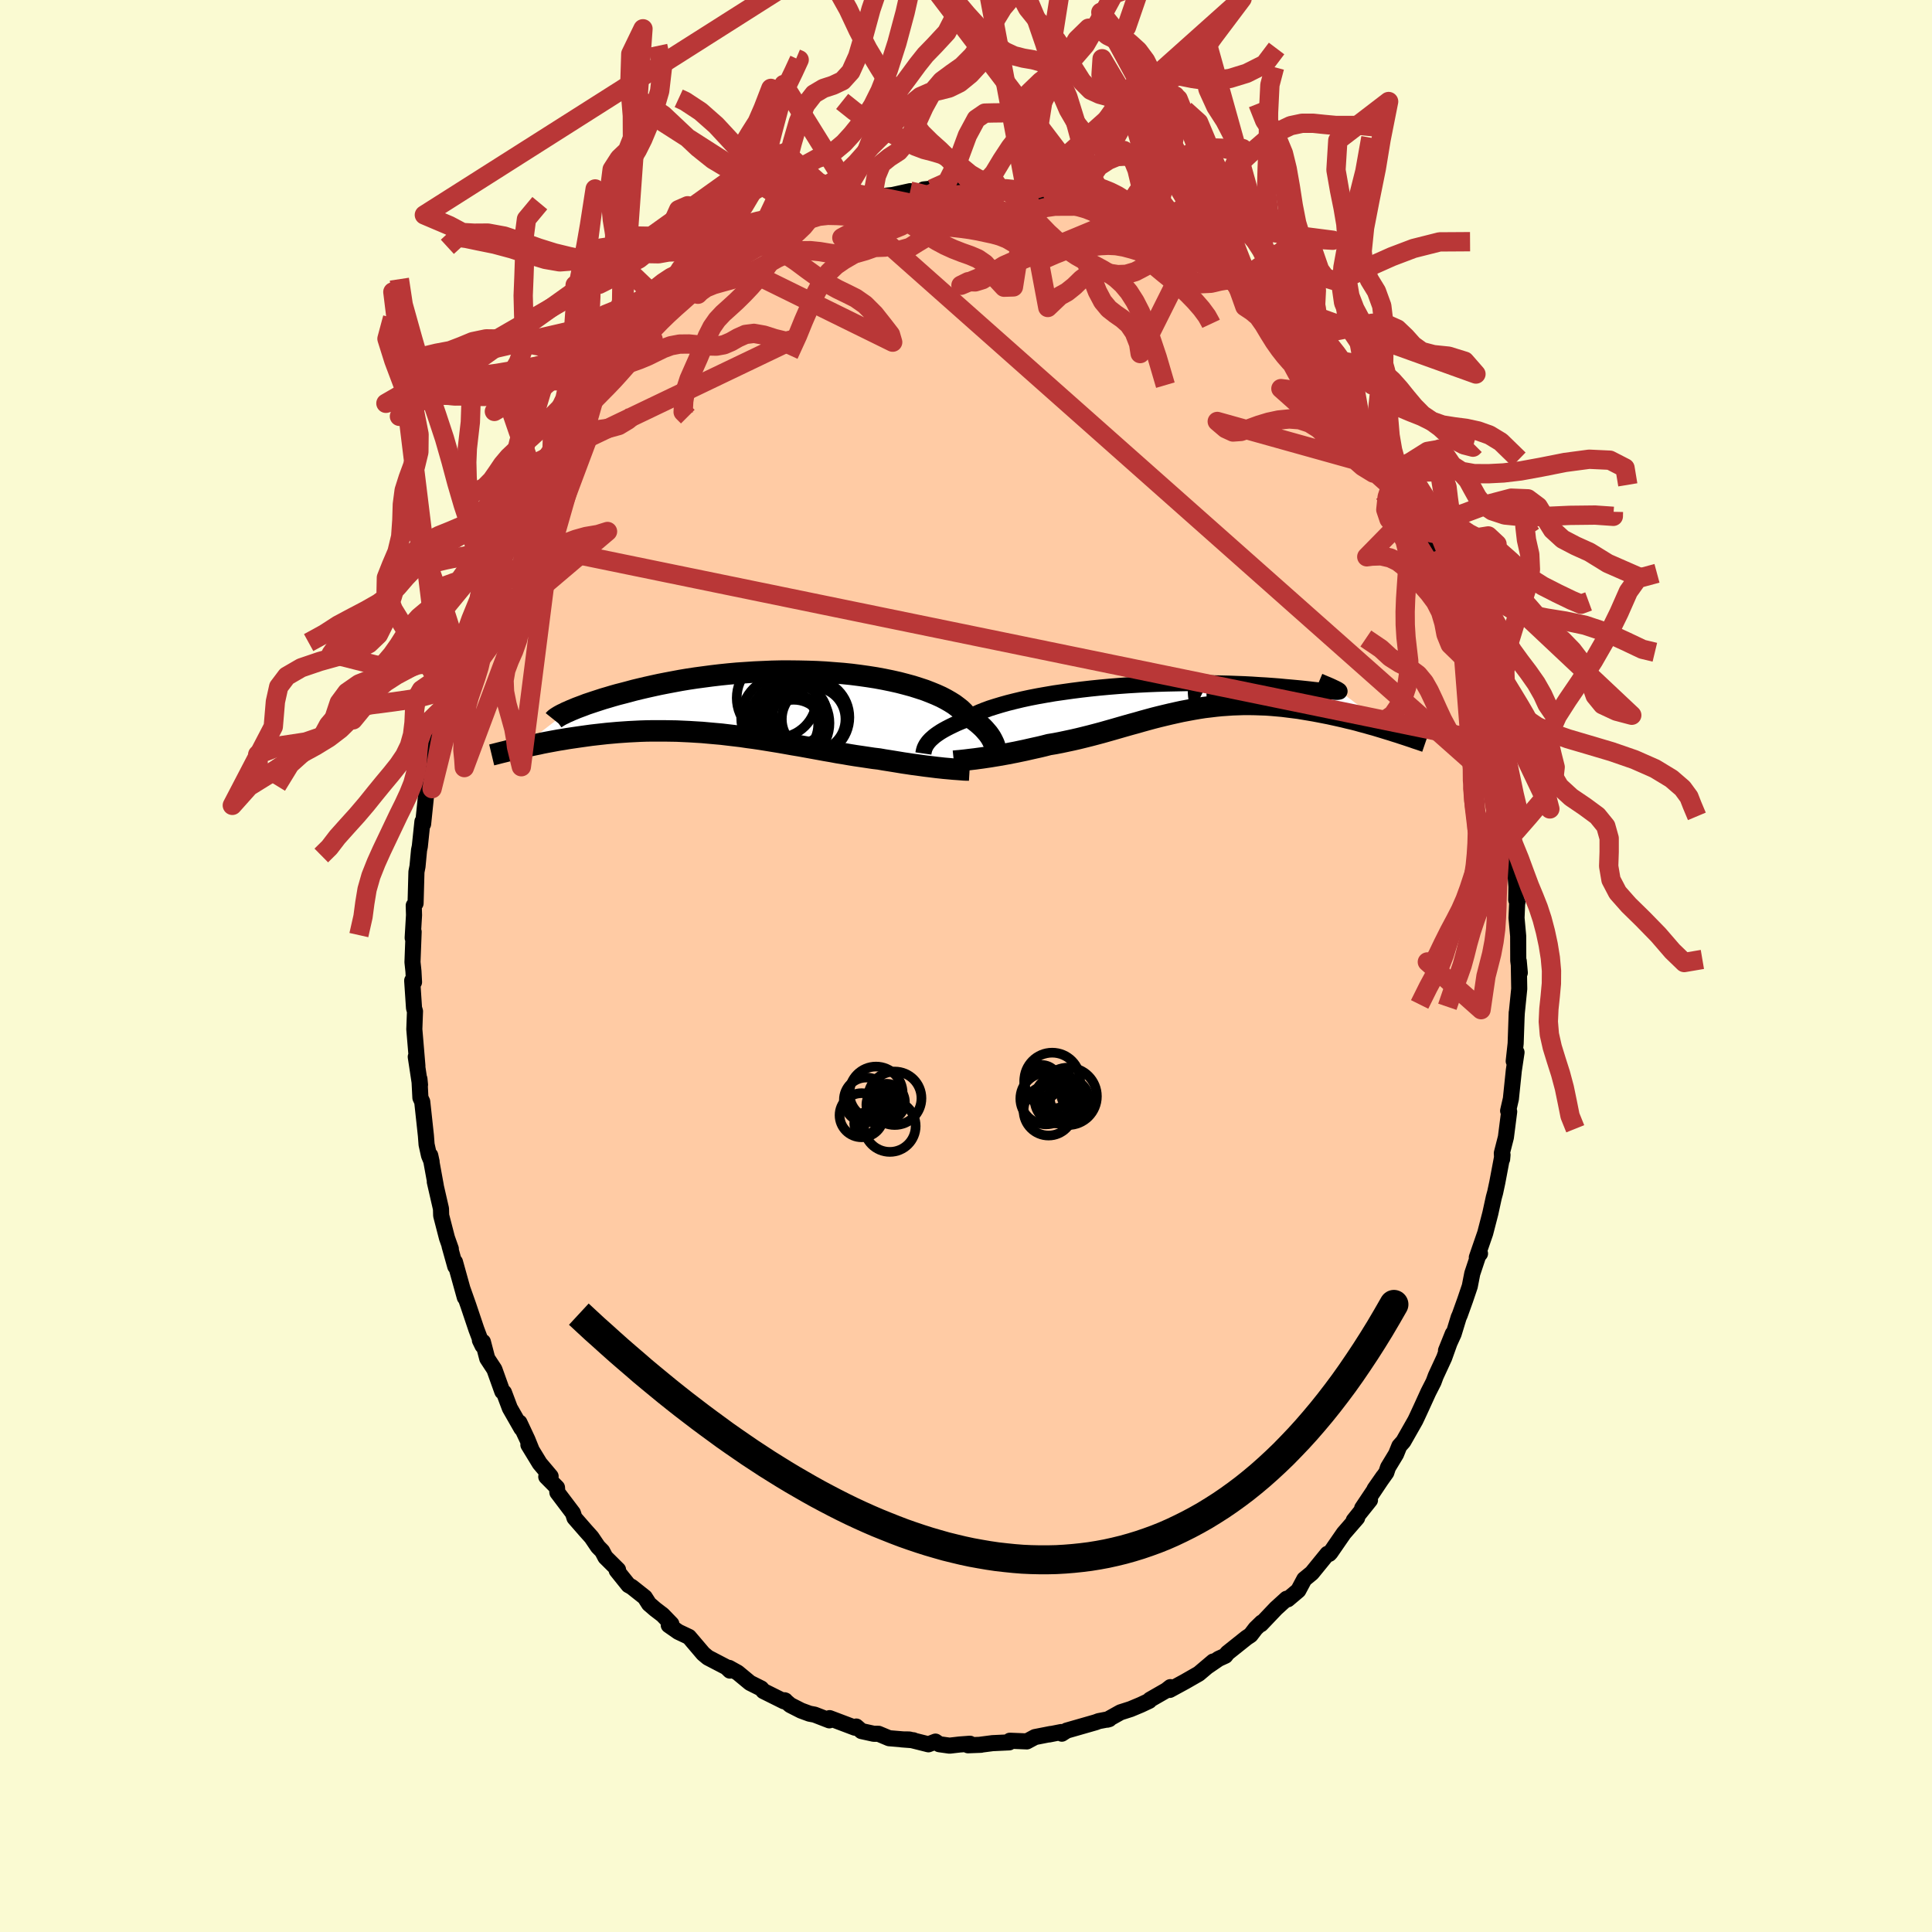 
  <svg viewBox="-100 -100 200 200" xmlns="http://www.w3.org/2000/svg" width="500" height="500" id="face-svg">
    <defs>
      <clipPath id="leftEyeClipPath">
        <polyline points="23.8,4.38 23.73,4.2 23.64,4.01 23.54,3.81 23.43,3.61 23.29,3.4 23.14,3.19 22.96,2.98 22.77,2.76 22.56,2.54 22.32,2.32 22.07,2.1 21.79,1.88 21.49,1.66 21.17,1.45 20.83,1.23 20.59,0.96 20.31,0.69 19.98,0.43 19.62,0.16 19.22,-0.09 18.77,-0.35 18.29,-0.6 17.76,-0.84 17.2,-1.07 16.61,-1.3 15.97,-1.51 15.31,-1.72 14.61,-1.91 13.88,-2.1 13.12,-2.27 12.34,-2.43 11.53,-2.58 10.7,-2.71 9.85,-2.83 8.99,-2.94 8.11,-3.03 7.21,-3.1 6.31,-3.17 5.39,-3.22 4.47,-3.25 3.55,-3.27 2.62,-3.28 1.7,-3.28 0.78,-3.26 -0.14,-3.22 -1.05,-3.18 -1.96,-3.12 -2.85,-3.06 -3.73,-2.98 -4.6,-2.89 -5.45,-2.79 -6.28,-2.68 -7.1,-2.57 -7.9,-2.45 -8.68,-2.32 -9.43,-2.18 -10.17,-2.04 -10.88,-1.9 -11.57,-1.75 -12.24,-1.6 -12.88,-1.45 -13.5,-1.3 -14.09,-1.14 -14.66,-0.99 -15.21,-0.85 -15.74,-0.7 -16.24,-0.55 -16.72,-0.41 -17.18,-0.26 -17.61,-0.12 -18.03,0.02 -18.42,0.15 -18.78,0.29 -19.13,0.42 -19.45,0.54 -19.76,0.67 -20.03,0.78 -20.29,0.9 -20.53,1 -25.28,4.67 -24.92,4.59 -24.56,4.51 -24.19,4.43 -23.81,4.35 -23.41,4.27 -23.01,4.18 -22.6,4.1 -22.17,4.02 -21.74,3.94 -21.3,3.86 -20.85,3.79 -20.39,3.71 -19.92,3.64 -19.44,3.57 -18.95,3.5 -18.45,3.43 -17.94,3.36 -17.42,3.3 -16.88,3.24 -16.34,3.18 -15.78,3.13 -15.22,3.08 -14.65,3.04 -14.06,3 -13.47,2.97 -12.87,2.94 -12.26,2.92 -11.64,2.91 -11.02,2.91 -10.39,2.91 -9.75,2.92 -9.11,2.93 -8.46,2.96 -7.8,2.99 -7.15,3.03 -6.48,3.07 -5.82,3.13 -5.15,3.19 -4.47,3.25 -3.8,3.33 -3.12,3.41 -2.44,3.49 -1.77,3.59 -1.09,3.68 -0.41,3.78 0.27,3.89 0.95,4 1.62,4.11 2.3,4.23 2.97,4.35 3.64,4.46 4.3,4.58 4.96,4.7 5.62,4.82 6.27,4.94 6.92,5.05 7.56,5.17 8.19,5.27 8.82,5.38 9.44,5.48 10.06,5.57 10.66,5.66 11.26,5.75 11.85,5.82 12.36,5.91 12.87,5.99 13.37,6.07 13.86,6.15 14.34,6.23 14.82,6.3 15.28,6.37 15.73,6.43 16.18,6.49 16.61,6.55 17.03,6.6 17.43,6.65 17.83,6.7 18.21,6.74 18.57,6.78" />
      </clipPath>
      <clipPath id="rightEyeClipPath">
        <polyline points="-25.17,4.85 -25.07,4.71 -24.94,4.56 -24.8,4.41 -24.63,4.26 -24.45,4.1 -24.24,3.94 -24.01,3.78 -23.75,3.61 -23.48,3.45 -23.17,3.28 -22.84,3.11 -22.49,2.94 -22.11,2.76 -21.71,2.59 -21.28,2.42 -20.97,2.22 -20.61,2.01 -20.21,1.81 -19.75,1.6 -19.25,1.4 -18.71,1.2 -18.11,1.01 -17.48,0.82 -16.8,0.63 -16.08,0.45 -15.33,0.27 -14.54,0.1 -13.72,-0.06 -12.87,-0.21 -11.99,-0.36 -11.08,-0.49 -10.16,-0.62 -9.22,-0.74 -8.26,-0.85 -7.29,-0.95 -6.31,-1.04 -5.32,-1.12 -4.33,-1.19 -3.33,-1.25 -2.35,-1.3 -1.36,-1.34 -0.38,-1.37 0.58,-1.39 1.54,-1.41 2.48,-1.41 3.4,-1.41 4.3,-1.4 5.18,-1.38 6.03,-1.36 6.86,-1.33 7.67,-1.3 8.44,-1.26 9.19,-1.21 9.9,-1.17 10.59,-1.12 11.24,-1.07 11.86,-1.01 12.44,-0.96 12.99,-0.91 13.51,-0.86 13.99,-0.81 14.45,-0.76 14.87,-0.71 15.25,-0.67 15.61,-0.64 15.94,-0.61 16.23,-0.58 16.5,-0.55 16.73,-0.54 16.93,-0.52 17.11,-0.51 17.25,-0.51 17.36,-0.51 17.44,-0.53 17.5,-0.54 17.52,-0.57 17.51,-0.6 17.48,-0.64 17.42,-0.68 22.85,3.45 22.45,3.33 22.03,3.2 21.6,3.07 21.17,2.94 20.73,2.82 20.28,2.69 19.82,2.57 19.36,2.44 18.89,2.32 18.41,2.21 17.93,2.09 17.44,1.98 16.94,1.87 16.44,1.76 15.93,1.66 15.42,1.56 14.89,1.46 14.36,1.37 13.82,1.28 13.28,1.19 12.73,1.12 12.17,1.05 11.61,0.98 11.05,0.93 10.48,0.88 9.91,0.84 9.33,0.82 8.76,0.8 8.18,0.79 7.6,0.79 7.02,0.81 6.43,0.83 5.85,0.87 5.27,0.91 4.68,0.97 4.1,1.04 3.51,1.11 2.93,1.2 2.35,1.3 1.76,1.41 1.18,1.52 0.59,1.65 0.01,1.78 -0.58,1.92 -1.16,2.06 -1.75,2.21 -2.34,2.37 -2.92,2.53 -3.51,2.7 -4.1,2.86 -4.7,3.03 -5.29,3.2 -5.88,3.37 -6.48,3.54 -7.08,3.71 -7.68,3.87 -8.29,4.03 -8.89,4.18 -9.5,4.33 -10.11,4.47 -10.72,4.6 -11.33,4.73 -11.95,4.85 -12.56,4.95 -13.06,5.08 -13.56,5.2 -14.06,5.31 -14.55,5.42 -15.03,5.53 -15.51,5.63 -15.98,5.73 -16.45,5.82 -16.91,5.91 -17.36,5.99 -17.81,6.07 -18.24,6.14 -18.66,6.21 -19.07,6.27 -19.47,6.33" />
      </clipPath>
      <filter id="fuzzy">
        <feTurbulence id="turbulence" baseFrequency="0.05" numOctaves="3" type="noise" result="noise" />
        <feDisplacementMap in="SourceGraphic" in2="noise" scale="2" />
      </filter>
      <linearGradient id="rainbowGradient" x1="0%" y1="0%" x2="100%" y2="0%">
        <stop offset="0%" style="stop-color: rgb(165, 42, 42); stop-opacity: 1" />
        <stop offset="50%" style="stop-color: rgb(165, 42, 42); stop-opacity: 1" />
        <stop offset="100%" style="stop-color: rgb(165, 42, 42); stop-opacity: 1" />
      </linearGradient>
    </defs>
    <rect x="-100" y="-100" width="100%" height="100%" fill="rgb(250, 250, 210)" />
    <polyline id="faceContour" points="57.33,0.7 57.22,-0.51 57.27,2.36 57.02,4.83 56.99,5.37 57.01,4.82 56.9,8.02 56.7,9.85 56.99,8.94 56.71,10.81 56.42,13.61 56.41,13.73 56.12,14.99 56.23,15.07 55.89,17.73 55.47,19.37 55.5,19.99 55.54,19.55 55,22.41 54.78,23.44 54.64,23.95 54.28,25.6 53.75,27.65 52.88,30.17 53.21,29.77 53.08,29.82 52.41,31.83 52.15,33.16 51.68,34.55 51.12,36.11 51,36.38 50.48,38.08 49.69,39.81 50.39,38.07 49.5,40.56 48.63,42.44 48.4,43.06 47.86,44.12 47.14,45.7 46.71,46.63 46.51,47.05 45.27,49.23 44.86,49.69 44.52,50.53 43.69,51.9 43.51,52.44 42.29,54.16 43.19,52.87 41.01,56.13 41.82,55.29 40.14,57.39 40.49,57.13 39.11,58.72 38.55,59.53 37.73,60.72 37.6,60.86 37.42,60.85 35.8,62.84 35.02,63.48 34.4,64.64 33.31,65.56 33.19,65.5 32.1,66.49 30.53,68.14 30.62,67.96 29.98,68.58 29.46,69.26 29.04,69.54 27.06,71.12 26.85,71.4 26.15,71.72 25.04,72.48 25.59,72 24.1,73.26 22.67,74.08 21.09,74.94 21.16,74.65 20.74,74.98 19.05,75.95 18.97,76.07 18.1,76.48 17.05,76.92 15.99,77.26 14.63,78.02 14.83,77.96 13.74,78.17 13.42,78.29 10.42,79.15 9.92,79.47 9.86,79.3 8.6,79.55 8.77,79.5 7.14,79.82 6.3,80.27 4.54,80.2 4.47,80.37 2.75,80.45 1.44,80.62 1.55,80.62 0.21,80.67 0.41,80.51 -0.66,80.59 -1.7,80.71 -2.77,80.56 -3.16,80.29 -3.89,80.57 -5.88,80.07 -6.66,80.06 -5.45,80.15 -7.96,79.94 -9.06,79.48 -9.55,79.48 -10.82,79.2 -11.36,78.73 -11.5,78.85 -14.12,77.86 -14.15,78.09 -15.67,77.5 -16.2,77.4 -17.07,77.08 -18.19,76.51 -18.78,76.01 -18.71,76.04 -18.84,76.12 -20.97,75.06 -21.2,74.79 -22.36,74.21 -23.64,73.15 -24.52,72.66 -24.44,72.94 -24.8,72.59 -26.72,71.59 -27.2,71.19 -28.68,69.45 -29.78,68.93 -30.77,68.24 -30.5,68.11 -31.41,67.17 -32.17,66.59 -32.81,66.04 -33.25,65.35 -34.6,64.28 -34.94,64.09 -36.16,62.57 -36.02,62.5 -37.33,61.2 -37.66,60.57 -38.1,60.12 -38.77,59.13 -39.37,58.46 -40.53,57.13 -40.69,56.63 -42.3,54.5 -42.34,53.99 -43.45,52.87 -43,52.83 -44.13,51.49 -45.3,49.57 -44.98,50.07 -45.4,49.03 -46.23,47.26 -46.02,47.87 -47.22,45.77 -47.83,44.15 -48,44.05 -48.82,41.76 -49.56,40.63 -50.01,38.91 -50.32,38.74 -50.05,39.3 -50.69,37.6 -51.52,35.13 -52.1,33.49 -51.88,34.31 -52.9,30.64 -52.87,31.1 -53.46,28.99 -53.33,29.28 -53.73,28.15 -54.33,25.83 -54.35,25.13 -54.99,22.34 -54.89,22.73 -55.46,19.61 -55.32,20.26 -55.59,19.61 -55.84,18.48 -55.91,17.56 -56.29,14.05 -56.48,13.64 -56.58,11.69 -56.52,12.3 -56.96,9.4 -56.79,10.35 -57.11,6.54 -57.1,6.3 -57.04,4.69 -57.14,4.36 -57.33,1.51 -57.14,1.67 -57.2,0.55 -57.3,-0.4 -57.18,-3.54 -57.28,-2.91 -57.14,-5.27 -57.17,-6.26 -56.98,-6.49 -56.89,-9.75 -56.78,-10.31 -56.62,-12 -56.54,-12.38 -56.27,-14.95 -56.2,-14.7 -55.91,-17.5 -55.78,-18.53 -55.66,-19.12 -55.61,-19.21 -55.01,-21.76 -54.84,-23.28 -55.07,-22.12 -54.58,-24.46 -53.69,-27.76 -54.03,-26.58 -53.71,-27.83 -53.18,-29.56 -53.2,-29.66 -52.52,-31.91 -52.17,-33.34 -51.85,-34.12 -52.02,-33.86 -51.64,-35.09 -50.39,-38.01 -49.65,-40.16 -49.38,-40.44 -49.54,-40.49 -48.88,-42.21 -48.57,-42.51 -47.54,-44.84 -47.08,-45.45 -47.21,-45.8 -45.56,-48.79 -45.71,-48.25 -45.71,-48.27 -44.6,-50.41 -44.03,-51.79 -43.53,-52.77 -43.44,-52.75 -42.86,-53.2 -41.51,-55.25 -40.74,-56.48 -39.53,-58.54 -40.16,-57.33 -40.13,-57.72 -38.22,-59.71 -37.25,-60.96 -37.18,-61.4 -37.14,-61.21 -35.36,-63.29 -35.87,-63.05 -33.28,-65.71 -34.47,-64.53 -31.96,-66.97 -33.09,-65.89 -31.88,-67.04 -30.54,-68.29 -30.43,-68.16 -28.2,-70.16 -27.9,-70.36 -28.34,-69.95 -27.18,-70.95 -26.88,-71.06 -25.01,-72.55 -24.2,-73.07 -24.41,-72.85 -22.53,-73.91 -21.3,-74.59 -20.7,-75.33 -21.66,-74.67 -19.37,-75.63 -19.79,-75.77 -17.39,-76.67 -17.09,-76.84 -16.03,-77.55 -15.4,-77.66 -13.36,-78.41 -14.56,-77.82 -11.44,-78.77 -11.28,-78.76 -10.24,-79.24 -8.96,-79.47 -9.35,-79.52 -9.09,-79.66 -7.6,-79.81 -5.78,-80.21 -5.51,-80.04 -3.58,-80.47 -4.38,-80.39 -3.53,-80.43 -1.46,-80.39 -0.59,-80.63 0.51,-80.55 0.58,-80.66 2.73,-80.51 2.8,-80.6 3.63,-80.28 4.13,-80.46 5.61,-80.31 6.12,-80.06 7.76,-79.81 8.06,-79.55 8.67,-79.62 9.86,-79.28 11.85,-78.94 11.17,-78.98 13.21,-78.45 13.24,-78.24 13.88,-78 14.22,-78.18 16.5,-77.16 15.94,-77.31 16.99,-77.14 18.62,-76.12 19.41,-75.66 19.39,-75.84 21.31,-74.66 21.25,-74.71 22.83,-74.08 24.97,-72.72 24.55,-72.54 25.37,-72.28 26.95,-70.84 27.17,-70.92 27.15,-71.14 28.21,-70.11 29.74,-68.74 30.1,-68.84 30.71,-68.19 31.06,-67.32 32.5,-66.49 33.16,-65.62 33.49,-65.01 34.26,-64.53 34.83,-63.86 35.21,-63.66 36.11,-62.3 36.32,-62.23 37.47,-61.05 38.31,-59.63 40.16,-57.7 39.55,-58 40.92,-56.46 41.1,-55.99 41.84,-54.93 42,-54.91 43.52,-52.41 44.19,-51.29 44.82,-50.24 44.99,-50.2 44.6,-50.34 46.31,-47.28 46.47,-46.84 46.23,-47.31 48.04,-44.02 47.35,-44.99 48.29,-43.22 48.63,-42.96 48.6,-42.75 49.95,-39.19 49.4,-40.47 50.51,-37.82 50.86,-36.98 51.64,-34.23 51.21,-35.92 52.06,-33.84 53.03,-30.14 52.68,-31.04 52.74,-30.89 53.29,-29.21 54.09,-25.7 54.33,-25.28 54.31,-24.74 54.76,-23.45 54.85,-23.07 55.22,-21.35 55.31,-20.83 55.52,-19.49 55.63,-18.27 56.29,-15.14 55.88,-16.24 56.46,-12.19 56.33,-13.89 56.44,-12.63 56.73,-11.62 56.98,-8.21 56.96,-6.85 57.09,-6.6 57.06,-6.62 56.99,-4.98 57.16,-3.11 57.17,-0.56 57.33,0.7 57.22,-0.51" fill="rgb(255, 203, 164)" stroke="black" stroke-width="1.667" stroke-linejoin="round" filter="url(#fuzzy)" />
    <g transform="translate(21.15 -27.87)">
      <polyline id="rightCountour" points="-25.17,4.85 -25.07,4.71 -24.94,4.56 -24.8,4.41 -24.63,4.26 -24.45,4.1 -24.24,3.94 -24.01,3.78 -23.75,3.61 -23.48,3.45 -23.17,3.28 -22.84,3.11 -22.49,2.94 -22.11,2.76 -21.71,2.59 -21.28,2.42 -20.97,2.22 -20.61,2.01 -20.21,1.81 -19.75,1.6 -19.25,1.4 -18.71,1.2 -18.11,1.01 -17.48,0.82 -16.8,0.63 -16.08,0.45 -15.33,0.27 -14.54,0.1 -13.72,-0.06 -12.87,-0.21 -11.99,-0.36 -11.08,-0.49 -10.16,-0.62 -9.22,-0.74 -8.26,-0.85 -7.29,-0.95 -6.31,-1.04 -5.32,-1.12 -4.33,-1.19 -3.33,-1.25 -2.35,-1.3 -1.36,-1.34 -0.38,-1.37 0.58,-1.39 1.54,-1.41 2.48,-1.41 3.4,-1.41 4.3,-1.4 5.18,-1.38 6.03,-1.36 6.86,-1.33 7.67,-1.3 8.44,-1.26 9.19,-1.21 9.9,-1.17 10.59,-1.12 11.24,-1.07 11.86,-1.01 12.44,-0.96 12.99,-0.91 13.51,-0.86 13.99,-0.81 14.45,-0.76 14.87,-0.71 15.25,-0.67 15.61,-0.64 15.94,-0.61 16.23,-0.58 16.5,-0.55 16.73,-0.54 16.93,-0.52 17.11,-0.51 17.25,-0.51 17.36,-0.51 17.44,-0.53 17.5,-0.54 17.52,-0.57 17.51,-0.6 17.48,-0.64 17.42,-0.68 22.85,3.45 22.45,3.33 22.03,3.2 21.6,3.07 21.17,2.94 20.73,2.82 20.28,2.69 19.82,2.57 19.36,2.44 18.89,2.32 18.41,2.21 17.93,2.09 17.44,1.98 16.94,1.87 16.44,1.76 15.93,1.66 15.42,1.56 14.89,1.46 14.36,1.37 13.82,1.28 13.28,1.19 12.73,1.12 12.17,1.05 11.61,0.98 11.05,0.93 10.48,0.88 9.91,0.84 9.33,0.82 8.76,0.8 8.18,0.79 7.6,0.79 7.02,0.81 6.43,0.83 5.85,0.87 5.27,0.91 4.68,0.97 4.1,1.04 3.51,1.11 2.93,1.2 2.35,1.3 1.76,1.41 1.18,1.52 0.59,1.65 0.01,1.78 -0.58,1.92 -1.16,2.06 -1.75,2.21 -2.34,2.37 -2.92,2.53 -3.51,2.7 -4.1,2.86 -4.7,3.03 -5.29,3.2 -5.88,3.37 -6.48,3.54 -7.08,3.71 -7.68,3.87 -8.29,4.03 -8.89,4.18 -9.5,4.33 -10.11,4.47 -10.72,4.6 -11.33,4.73 -11.95,4.85 -12.56,4.95 -13.06,5.08 -13.56,5.2 -14.06,5.31 -14.55,5.42 -15.03,5.53 -15.51,5.63 -15.98,5.73 -16.45,5.82 -16.91,5.91 -17.36,5.99 -17.81,6.07 -18.24,6.14 -18.66,6.21 -19.07,6.27 -19.47,6.33" fill="white" stroke="white" stroke-width="0" stroke-linejoin="round" filter="url(#fuzzy)" />
    </g>
    <g transform="translate(-20.85 -27.25)">
      <polyline id="leftCountour" points="23.8,4.38 23.73,4.2 23.64,4.01 23.54,3.81 23.43,3.61 23.29,3.4 23.14,3.19 22.96,2.98 22.77,2.76 22.56,2.54 22.32,2.32 22.07,2.1 21.79,1.88 21.49,1.66 21.17,1.45 20.83,1.23 20.59,0.96 20.31,0.69 19.98,0.43 19.62,0.16 19.22,-0.09 18.77,-0.35 18.29,-0.6 17.76,-0.84 17.2,-1.07 16.61,-1.3 15.97,-1.51 15.31,-1.72 14.61,-1.91 13.88,-2.1 13.12,-2.27 12.34,-2.43 11.53,-2.58 10.7,-2.71 9.85,-2.83 8.99,-2.94 8.11,-3.03 7.21,-3.1 6.31,-3.17 5.39,-3.22 4.47,-3.25 3.55,-3.27 2.62,-3.28 1.7,-3.28 0.78,-3.26 -0.14,-3.22 -1.05,-3.18 -1.96,-3.12 -2.85,-3.06 -3.73,-2.98 -4.6,-2.89 -5.45,-2.79 -6.28,-2.68 -7.1,-2.57 -7.9,-2.45 -8.68,-2.32 -9.43,-2.18 -10.17,-2.04 -10.88,-1.9 -11.57,-1.75 -12.24,-1.6 -12.88,-1.45 -13.5,-1.3 -14.09,-1.14 -14.66,-0.99 -15.21,-0.85 -15.74,-0.7 -16.24,-0.55 -16.72,-0.41 -17.18,-0.26 -17.61,-0.12 -18.03,0.02 -18.42,0.15 -18.78,0.29 -19.13,0.42 -19.45,0.54 -19.76,0.67 -20.03,0.78 -20.29,0.9 -20.53,1 -25.28,4.67 -24.92,4.59 -24.56,4.51 -24.19,4.43 -23.81,4.35 -23.41,4.27 -23.01,4.18 -22.6,4.1 -22.17,4.02 -21.74,3.94 -21.3,3.86 -20.85,3.79 -20.39,3.71 -19.92,3.64 -19.44,3.57 -18.95,3.5 -18.45,3.43 -17.94,3.36 -17.42,3.3 -16.88,3.24 -16.34,3.18 -15.78,3.13 -15.22,3.08 -14.65,3.04 -14.06,3 -13.47,2.97 -12.87,2.94 -12.26,2.92 -11.64,2.91 -11.02,2.91 -10.39,2.91 -9.75,2.92 -9.11,2.93 -8.46,2.96 -7.8,2.99 -7.15,3.03 -6.48,3.07 -5.82,3.13 -5.15,3.19 -4.47,3.25 -3.8,3.33 -3.12,3.41 -2.44,3.49 -1.77,3.59 -1.09,3.68 -0.41,3.78 0.27,3.89 0.95,4 1.62,4.11 2.3,4.23 2.97,4.35 3.64,4.46 4.3,4.58 4.96,4.7 5.62,4.82 6.27,4.94 6.92,5.05 7.56,5.17 8.19,5.27 8.82,5.38 9.44,5.48 10.06,5.57 10.66,5.66 11.26,5.75 11.85,5.82 12.36,5.91 12.87,5.99 13.37,6.07 13.86,6.15 14.34,6.23 14.82,6.3 15.28,6.37 15.73,6.43 16.18,6.49 16.61,6.55 17.03,6.6 17.43,6.65 17.83,6.7 18.21,6.74 18.57,6.78" fill="white" stroke="white" stroke-width="0" stroke-linejoin="round" filter="url(#fuzzy)" />
    </g>
    <g transform="translate(21.15 -27.87)">
      <polyline id="rightUpper" points="-25.56,5.87 -25.55,5.8 -25.54,5.73 -25.52,5.65 -25.5,5.55 -25.47,5.45 -25.44,5.35 -25.39,5.23 -25.33,5.11 -25.26,4.98 -25.17,4.85 -25.07,4.71 -24.94,4.56 -24.8,4.41 -24.63,4.26 -24.45,4.1 -24.24,3.94 -24.01,3.78 -23.75,3.61 -23.48,3.45 -23.17,3.28 -22.84,3.11 -22.49,2.94 -22.11,2.76 -21.71,2.59 -21.28,2.42 -20.97,2.22 -20.61,2.01 -20.21,1.81 -19.75,1.6 -19.25,1.4 -18.71,1.2 -18.11,1.01 -17.48,0.82 -16.8,0.63 -16.08,0.45 -15.33,0.27 -14.54,0.1 -13.72,-0.06 -12.87,-0.21 -11.99,-0.36 -11.08,-0.49 -10.16,-0.62 -9.22,-0.74 -8.26,-0.85 -7.29,-0.95 -6.31,-1.04 -5.32,-1.12 -4.33,-1.19 -3.33,-1.25 -2.35,-1.3 -1.36,-1.34 -0.38,-1.37 0.58,-1.39 1.54,-1.41 2.48,-1.41 3.4,-1.41 4.3,-1.4 5.18,-1.38 6.03,-1.36 6.86,-1.33 7.67,-1.3 8.44,-1.26 9.19,-1.21 9.9,-1.17 10.59,-1.12 11.24,-1.07 11.86,-1.01 12.44,-0.96 12.99,-0.91 13.51,-0.86 13.99,-0.81 14.45,-0.76 14.87,-0.71 15.25,-0.67 15.61,-0.64 15.94,-0.61 16.23,-0.58 16.5,-0.55 16.73,-0.54 16.93,-0.52 17.11,-0.51 17.25,-0.51 17.36,-0.51 17.44,-0.53 17.5,-0.54 17.52,-0.57 17.51,-0.6 17.48,-0.64 17.42,-0.68 17.33,-0.74 17.22,-0.8 17.08,-0.87 16.91,-0.95 16.72,-1.04 16.5,-1.14 16.27,-1.24 16,-1.35 15.72,-1.47 15.41,-1.6" fill="none" stroke="black" stroke-width="1.667" stroke-linejoin="round" filter="url(#fuzzy)" />
      <polyline id="rightLower" points="-22.41,6.67 -22.22,6.65 -22,6.63 -21.76,6.61 -21.49,6.58 -21.21,6.55 -20.89,6.51 -20.56,6.47 -20.21,6.43 -19.85,6.38 -19.47,6.33 -19.07,6.27 -18.66,6.21 -18.24,6.14 -17.81,6.07 -17.36,5.99 -16.91,5.91 -16.45,5.82 -15.98,5.73 -15.51,5.63 -15.03,5.53 -14.55,5.42 -14.06,5.31 -13.56,5.2 -13.06,5.08 -12.56,4.95 -11.95,4.85 -11.33,4.73 -10.72,4.6 -10.11,4.47 -9.5,4.33 -8.89,4.18 -8.29,4.03 -7.68,3.87 -7.08,3.71 -6.48,3.54 -5.88,3.37 -5.29,3.2 -4.7,3.03 -4.1,2.86 -3.51,2.7 -2.92,2.53 -2.34,2.37 -1.75,2.21 -1.16,2.06 -0.58,1.92 0.01,1.78 0.59,1.65 1.18,1.52 1.76,1.41 2.35,1.3 2.93,1.2 3.51,1.11 4.1,1.04 4.68,0.97 5.27,0.91 5.85,0.87 6.43,0.83 7.02,0.81 7.6,0.79 8.18,0.79 8.76,0.8 9.33,0.82 9.91,0.84 10.48,0.88 11.05,0.93 11.61,0.98 12.17,1.05 12.73,1.12 13.28,1.19 13.82,1.28 14.36,1.37 14.89,1.46 15.42,1.56 15.93,1.66 16.44,1.76 16.94,1.87 17.44,1.98 17.93,2.09 18.41,2.21 18.89,2.32 19.36,2.44 19.82,2.57 20.28,2.69 20.73,2.82 21.17,2.94 21.6,3.07 22.03,3.2 22.45,3.33 22.85,3.45 23.25,3.58 23.64,3.7 24.03,3.83 24.4,3.95 24.76,4.07 25.12,4.19 25.46,4.31 25.8,4.42 26.12,4.53 26.44,4.64" fill="none" stroke="black" stroke-width="2.222" stroke-linejoin="round" filter="url(#fuzzy)" />
      <circle r="3.37" cx="10.459" cy="-1.568" stroke="black" fill="none" stroke-width="1.0" filter="url(#fuzzy)" clip-path="url(#rightEyeClipPath)" /><circle r="4.546" cx="11.139" cy="0.082" stroke="black" fill="none" stroke-width="1.0" filter="url(#fuzzy)" clip-path="url(#rightEyeClipPath)" /><circle r="4.408" cx="10.884" cy="1.307" stroke="black" fill="none" stroke-width="1.0" filter="url(#fuzzy)" clip-path="url(#rightEyeClipPath)" /><circle r="4.558" cx="10.134" cy="2.087" stroke="black" fill="none" stroke-width="1.0" filter="url(#fuzzy)" clip-path="url(#rightEyeClipPath)" /><circle r="4.856" cx="9.079" cy="2.707" stroke="black" fill="none" stroke-width="1.0" filter="url(#fuzzy)" clip-path="url(#rightEyeClipPath)" /><circle r="4.668" cx="6.954" cy="1.662" stroke="black" fill="none" stroke-width="1.0" filter="url(#fuzzy)" clip-path="url(#rightEyeClipPath)" /><circle r="4.934" cx="7.244" cy="-0.588" stroke="black" fill="none" stroke-width="1.0" filter="url(#fuzzy)" clip-path="url(#rightEyeClipPath)" /><circle r="3.994" cx="8.189" cy="2.172" stroke="black" fill="none" stroke-width="1.0" filter="url(#fuzzy)" clip-path="url(#rightEyeClipPath)" /><circle r="4.332" cx="11.244" cy="-0.278" stroke="black" fill="none" stroke-width="1.0" filter="url(#fuzzy)" clip-path="url(#rightEyeClipPath)" /><circle r="4.56" cx="8.804" cy="-0.243" stroke="black" fill="none" stroke-width="1.0" filter="url(#fuzzy)" clip-path="url(#rightEyeClipPath)" />
      </g>
    <g transform="translate(-20.85 -27.25)">
      <polyline id="leftUpper" points="23.97,5.75 23.97,5.66 23.97,5.56 23.97,5.45 23.97,5.33 23.96,5.19 23.95,5.05 23.93,4.89 23.89,4.73 23.85,4.56 23.8,4.38 23.73,4.2 23.64,4.01 23.54,3.81 23.43,3.61 23.29,3.4 23.14,3.19 22.96,2.98 22.77,2.76 22.56,2.54 22.32,2.32 22.07,2.1 21.79,1.88 21.49,1.66 21.17,1.45 20.83,1.23 20.59,0.96 20.31,0.69 19.98,0.43 19.62,0.16 19.22,-0.09 18.77,-0.35 18.29,-0.6 17.76,-0.84 17.2,-1.07 16.61,-1.3 15.97,-1.51 15.31,-1.72 14.61,-1.91 13.88,-2.1 13.12,-2.27 12.34,-2.43 11.53,-2.58 10.7,-2.71 9.85,-2.83 8.99,-2.94 8.11,-3.03 7.21,-3.1 6.31,-3.17 5.39,-3.22 4.47,-3.25 3.55,-3.27 2.62,-3.28 1.7,-3.28 0.78,-3.26 -0.14,-3.22 -1.05,-3.18 -1.96,-3.12 -2.85,-3.06 -3.73,-2.98 -4.6,-2.89 -5.45,-2.79 -6.28,-2.68 -7.1,-2.57 -7.9,-2.45 -8.68,-2.32 -9.43,-2.18 -10.17,-2.04 -10.88,-1.9 -11.57,-1.75 -12.24,-1.6 -12.88,-1.45 -13.5,-1.3 -14.09,-1.14 -14.66,-0.99 -15.21,-0.85 -15.74,-0.7 -16.24,-0.55 -16.72,-0.41 -17.18,-0.26 -17.61,-0.12 -18.03,0.02 -18.42,0.15 -18.78,0.29 -19.13,0.42 -19.45,0.54 -19.76,0.67 -20.03,0.78 -20.29,0.9 -20.53,1 -20.74,1.11 -20.94,1.2 -21.11,1.29 -21.27,1.38 -21.4,1.46 -21.51,1.53 -21.61,1.6 -21.69,1.66 -21.75,1.72 -21.79,1.77" fill="none" stroke="black" stroke-width="2.222" stroke-linejoin="round" filter="url(#fuzzy)" />
      <polyline id="leftLower" points="21.22,6.97 21.05,6.96 20.86,6.96 20.64,6.95 20.4,6.93 20.14,6.91 19.87,6.89 19.57,6.87 19.25,6.84 18.92,6.81 18.57,6.78 18.21,6.74 17.83,6.7 17.43,6.65 17.03,6.6 16.61,6.55 16.18,6.49 15.73,6.43 15.28,6.37 14.82,6.3 14.34,6.23 13.86,6.15 13.37,6.07 12.87,5.99 12.36,5.91 11.85,5.82 11.26,5.75 10.66,5.66 10.06,5.57 9.44,5.48 8.82,5.38 8.19,5.27 7.56,5.17 6.92,5.05 6.27,4.94 5.62,4.82 4.96,4.7 4.3,4.58 3.64,4.46 2.97,4.35 2.3,4.23 1.62,4.11 0.95,4 0.27,3.89 -0.41,3.78 -1.09,3.68 -1.77,3.59 -2.44,3.49 -3.12,3.41 -3.8,3.33 -4.47,3.25 -5.15,3.19 -5.82,3.13 -6.48,3.07 -7.15,3.03 -7.8,2.99 -8.46,2.96 -9.11,2.93 -9.75,2.92 -10.39,2.91 -11.02,2.91 -11.64,2.91 -12.26,2.92 -12.87,2.94 -13.47,2.97 -14.06,3 -14.65,3.04 -15.22,3.08 -15.78,3.13 -16.34,3.18 -16.88,3.24 -17.42,3.3 -17.94,3.36 -18.45,3.43 -18.95,3.5 -19.44,3.57 -19.92,3.64 -20.39,3.71 -20.85,3.79 -21.3,3.86 -21.74,3.94 -22.17,4.02 -22.6,4.1 -23.01,4.18 -23.41,4.27 -23.81,4.35 -24.19,4.43 -24.56,4.51 -24.92,4.59 -25.28,4.67 -25.62,4.75 -25.95,4.83 -26.27,4.91 -26.58,4.98 -26.89,5.06 -27.18,5.13 -27.46,5.2 -27.73,5.27 -28,5.34 -28.25,5.4" fill="none" stroke="black" stroke-width="2.222" stroke-linejoin="round" filter="url(#fuzzy)" />
      <circle r="3.05" cx="3.413" cy="1.244" stroke="black" fill="none" stroke-width="1.0" filter="url(#fuzzy)" clip-path="url(#leftEyeClipPath)" /><circle r="4.186" cx="2.528" cy="2.109" stroke="black" fill="none" stroke-width="1.0" filter="url(#fuzzy)" clip-path="url(#leftEyeClipPath)" /><circle r="3.276" cx="3.018" cy="2.964" stroke="black" fill="none" stroke-width="1.0" filter="url(#fuzzy)" clip-path="url(#leftEyeClipPath)" /><circle r="3.296" cx="5.078" cy="1.694" stroke="black" fill="none" stroke-width="1.0" filter="url(#fuzzy)" clip-path="url(#leftEyeClipPath)" /><circle r="3.35" cx="2.198" cy="2.264" stroke="black" fill="none" stroke-width="1.0" filter="url(#fuzzy)" clip-path="url(#leftEyeClipPath)" /><circle r="4.3" cx="1.878" cy="1.574" stroke="black" fill="none" stroke-width="1.0" filter="url(#fuzzy)" clip-path="url(#leftEyeClipPath)" /><circle r="3.286" cx="2.398" cy="2.149" stroke="black" fill="none" stroke-width="1.0" filter="url(#fuzzy)" clip-path="url(#leftEyeClipPath)" /><circle r="3.164" cx="2.918" cy="2.294" stroke="black" fill="none" stroke-width="1.0" filter="url(#fuzzy)" clip-path="url(#leftEyeClipPath)" /><circle r="3.966" cx="4.808" cy="1.504" stroke="black" fill="none" stroke-width="1.0" filter="url(#fuzzy)" clip-path="url(#leftEyeClipPath)" /><circle r="4.136" cx="1.253" cy="-0.496" stroke="black" fill="none" stroke-width="1.0" filter="url(#fuzzy)" clip-path="url(#leftEyeClipPath)" />
    </g>
    <g id="hairs">
      <polyline points="56.33,-13.89 56.93,-13.96 58.25,-15.47 59.82,-17.33 60.82,-19.09 60.99,-20.59 60.67,-21.86 60.39,-23.08 60.54,-24.39 61.21,-25.88 62.27,-27.54 63.55,-29.42 64.95,-31.58 66.35,-34.02 67.6,-36.57 68.57,-38.77 69.53,-40.11 71.53,-40.65" fill="none" stroke="rgb(185, 55, 55)" stroke-width="2" stroke-linejoin="round" filter="url(#fuzzy)" /><polyline points="56.33,-13.89 56.67,-12.63 57.29,-11.11 57.85,-9.59 58.34,-8.28 58.81,-7.15 59.25,-6.04 59.64,-4.85 59.98,-3.56 60.27,-2.21 60.49,-0.85 60.61,0.49 60.6,1.82 60.48,3.13 60.34,4.45 60.28,5.76 60.39,7.08 60.69,8.41 61.11,9.77 61.55,11.15 61.94,12.61 62.25,14.11 62.53,15.51 63.07,16.85" fill="none" stroke="rgb(185, 55, 55)" stroke-width="2" stroke-linejoin="round" filter="url(#fuzzy)" /><polyline points="-1.46,-80.39 -2.93,-80.3 -3.73,-79.86 -4.36,-78.97 -5.06,-77.95 -5.87,-77.12 -6.72,-76.59 -7.54,-76.26 -8.28,-75.95 -8.95,-75.56 -9.61,-75.07 -10.31,-74.55 -11.06,-74.04 -11.85,-73.55 -12.66,-73.08 -13.46,-72.53 -14.2,-71.82 -14.9,-70.86 -15.55,-69.64 -16.18,-68.25 -16.81,-66.81 -17.44,-65.26 -18.35,-63.27" fill="none" stroke="rgb(185, 55, 55)" stroke-width="2" stroke-linejoin="round" filter="url(#fuzzy)" /><polyline points="-3.53,-80.43 -1.95,-81.14 -0.81,-83.4 0.15,-85.99 1.06,-87.68 1.95,-88.29 2.82,-88.31 3.7,-88.32 4.63,-88.7 5.62,-89.49 6.66,-90.54 7.73,-91.57 8.79,-92.38 9.87,-93.01 11.03,-93.83 12.35,-95.36 13.81,-97.87 15.29,-100.6 17.06,-101.28" fill="none" stroke="rgb(185, 55, 55)" stroke-width="2" stroke-linejoin="round" filter="url(#fuzzy)" /><polyline points="-5.78,-80.21 -5.17,-80.08 -4.47,-79.9 -3.78,-79.78 -2.98,-79.73 -2.08,-79.67 -1.14,-79.55 -0.2,-79.38 0.69,-79.18 1.53,-78.96 2.32,-78.69 3.09,-78.4 3.85,-78.12 4.64,-77.88 5.46,-77.64 6.3,-77.31 7.1,-76.82 7.75,-76.27 8.28,-76.05 -9.09,-79.66 -9.26,-79.6 -9.65,-79.63 -10.33,-79.74 -11.23,-79.93 -12.24,-80.21 -13.3,-80.54 -14.35,-80.85 -15.4,-81.09 -16.44,-81.25 -17.5,-81.4 -18.6,-81.6 -19.74,-81.91 -20.89,-82.39 -22.05,-83.13 -23.23,-84.18 -24.47,-85.53 -25.87,-87.04 -27.48,-88.46 -29.09,-89.52 -29.74,-89.82" fill="none" stroke="rgb(185, 55, 55)" stroke-width="2" stroke-linejoin="round" filter="url(#fuzzy)" /><polyline points="-10.24,-79.24 -9.58,-80.16 -9.28,-81.78 -8.75,-83.05 -7.93,-83.71 -6.97,-84.33 -6.04,-85.43 -5.18,-87.08 -4.34,-88.92 -3.47,-90.5 -2.52,-91.62 -1.48,-92.39 -0.4,-93.15 0.68,-94.24 1.75,-95.76 2.79,-97.53 3.8,-99.18 4.8,-100.37 5.84,-101.01 6.98,-101.33 8.27,-101.65 9.91,-101.9 4.91,-70.3 3.94,-70.27 3.26,-71 2.63,-71.94 1.96,-72.71 1.22,-73.22 0.42,-73.56 -0.43,-73.86 -1.3,-74.2 -2.16,-74.59 -3,-75.04 -3.83,-75.54 -4.66,-76.09 -5.54,-76.67 -6.46,-77.19 -7.38,-77.58 -8.21,-77.8 -8.89,-77.89 -9.51,-78.07 -10.27,-78.51 -11.28,-78.76" fill="none" stroke="rgb(185, 55, 55)" stroke-width="2" stroke-linejoin="round" filter="url(#fuzzy)" /><polyline points="-13.36,-78.41 -13.3,-78.22 -12.34,-78.33 -11.35,-78.49 -10.5,-78.63 -9.75,-78.68 -9.03,-78.59 -8.27,-78.37 -7.44,-78.05 -6.56,-77.69 -5.66,-77.35 -4.79,-77.05 -3.93,-76.81 -3.08,-76.65 -2.22,-76.54 -1.34,-76.46 -0.45,-76.36 0.42,-76.24 1.26,-76.09 2.05,-75.92 2.8,-75.76 3.52,-75.56 4.25,-75.27 5.02,-74.82 5.68,-74.33" fill="none" stroke="rgb(185, 55, 55)" stroke-width="2" stroke-linejoin="round" filter="url(#fuzzy)" /><polyline points="-13.36,-78.41 -14.9,-78.07 -15.99,-77.8 -17,-77.67 -18.02,-77.62 -19.02,-77.55 -19.94,-77.43 -20.76,-77.27 -21.53,-77.1 -22.3,-76.9 -23.11,-76.65 -23.98,-76.36 -24.92,-76.04 -25.91,-75.78 -26.95,-75.56 -27.99,-75.33 -28.93,-75.05 -29.63,-74.86 -29.81,-75.15" fill="none" stroke="rgb(185, 55, 55)" stroke-width="2" stroke-linejoin="round" filter="url(#fuzzy)" /><polyline points="-0.73,-99.12 -1.99,-96.66 -3.24,-95.31 -4.2,-94.32 -5.02,-93.29 -5.85,-92.16 -6.76,-90.94 -7.68,-89.67 -8.55,-88.3 -9.28,-86.85 -9.9,-85.34 -10.48,-83.87 -11.1,-82.49 -11.84,-81.26 -12.69,-80.28 -13.59,-79.64 -14.41,-79.14 -15.4,-77.66 -15.4,-77.66 -16.65,-79.89 -18.18,-82.63 -19.57,-84.12 -20.74,-84.53 -21.66,-84.19 -22.38,-83.44 -23.04,-82.73 -23.84,-82.43 -24.88,-82.69 -26.2,-83.48 -27.74,-84.71 -29.45,-86.32 -31.34,-88.1 -33.17,-89.33 -34.15,-89.14 -16.03,-77.55 -16.83,-76.56 -17.69,-75.74 -18.56,-75.07 -19.3,-74.33 -19.9,-73.49 -20.44,-72.65 -21.01,-71.85 -21.63,-71.08 -22.3,-70.31 -23.01,-69.56 -23.74,-68.84 -24.46,-68.18 -25.15,-67.56 -25.77,-66.9 -26.3,-66.14 -26.77,-65.21 -27.21,-64.13 -27.69,-62.97 -28.19,-61.84 -28.67,-60.75 -29.03,-59.64 -29.22,-58.46 -29.28,-57.35 -28.8,-56.87" fill="none" stroke="rgb(185, 55, 55)" stroke-width="2" stroke-linejoin="round" filter="url(#fuzzy)" /><polyline points="-17.09,-76.84 -16.15,-77.33 -15.23,-77.61 -14.31,-77.71 -13.37,-77.69 -12.41,-77.64 -11.47,-77.63 -10.62,-77.68 -9.86,-77.77 -9.15,-77.87 -8.44,-77.95 -7.67,-78.01 -6.81,-78.05 -5.91,-78.06 -5.05,-78.03 -4.3,-77.95 -3.63,-77.82 -2.83,-77.66 -1.4,-77.36" fill="none" stroke="rgb(185, 55, 55)" stroke-width="2" stroke-linejoin="round" filter="url(#fuzzy)" /><polyline points="-17.39,-76.67 -16.93,-77.28 -16.3,-78.37 -15.58,-79.48 -14.79,-80.41 -13.93,-81.11 -13.02,-81.71 -12.14,-82.36 -11.33,-83.15 -10.58,-84 -9.85,-84.82 -9.09,-85.58 -8.27,-86.38 -7.41,-87.29 -6.52,-88.31 -5.62,-89.27 -4.72,-90 -3.79,-90.41 -2.8,-90.62 -1.74,-90.89 -0.66,-91.42 0.43,-92.31 1.51,-93.48 2.59,-94.68 3.33,-95.88" fill="none" stroke="rgb(185, 55, 55)" stroke-width="2" stroke-linejoin="round" filter="url(#fuzzy)" /><polyline points="-4.6,-104.96 -5.16,-103.98 -5.61,-101.78 -6.3,-98.72 -7.15,-95.55 -8.04,-92.77 -8.89,-90.61 -9.65,-89.08 -10.36,-87.96 -11.06,-87.02 -11.81,-86.09 -12.63,-85.19 -13.52,-84.44 -14.48,-83.92 -15.44,-83.58 -16.35,-83.08 -17.12,-81.97 -17.72,-79.97 -18.38,-77.52 -19.79,-75.77 -19.79,-75.77 -20.11,-75.75 -20.85,-76.09 -21.55,-76.26 -22.25,-76.06 -23.04,-75.66 -23.92,-75.23 -24.85,-74.86 -25.84,-74.61 -26.85,-74.5 -27.85,-74.51 -28.83,-74.6 -29.77,-74.73 -30.71,-74.8 -31.69,-74.72 -32.71,-74.4 -33.74,-73.88 -34.73,-73.4 -35.63,-73.61 -36.08,-75.6 -20.7,-75.33 -21.5,-74.65 -22.53,-74.04 -23.52,-73.53 -24.45,-73.1 -25.38,-72.73 -26.29,-72.44 -27.18,-72.23 -28.04,-72.08 -28.87,-71.93 -29.69,-71.69 -30.52,-71.29 -31.34,-70.75 -32.15,-70.11 -32.94,-69.47 -33.71,-68.93 -34.5,-68.51 -35.36,-68.18 -36.3,-67.86 -37.33,-67.44 -38.38,-66.76 -39.66,-65.36 -35.52,-62.43 -34.08,-63.98 -33.39,-64.78 -32.82,-65.43 -32.25,-66.06 -31.61,-66.72 -30.89,-67.42 -30.13,-68.12 -29.37,-68.79 -28.68,-69.41 -28.03,-69.97 -27.41,-70.51 -26.74,-71.05 -26,-71.62 -25.2,-72.2 -24.38,-72.75 -23.52,-73.28 -22.51,-73.88 -21.3,-74.59 -22.53,-73.91 -21.63,-74.39 -21.07,-74.58 -20.47,-74.52 -19.68,-74.23 -18.7,-73.69 -17.58,-72.94 -16.44,-72.09 -15.33,-71.29 -14.28,-70.61 -13.31,-70.07 -12.36,-69.61 -11.42,-69.14 -10.46,-68.47 -9.47,-67.48 -8.53,-66.29 -7.82,-65.37 -7.59,-64.58 -24.41,-72.85 -22.93,-73.84 -22.04,-74.79 -21.49,-75.73 -21.01,-76.66 -20.46,-77.7 -19.84,-79.01 -19.2,-80.72 -18.59,-82.85 -17.99,-85.19 -17.35,-87.4 -16.61,-89.15 -15.74,-90.27 -14.76,-90.85 -13.75,-91.18 -12.78,-91.64 -11.93,-92.58 -11.21,-94.18 -10.55,-96.42 -9.84,-99.03 -8.97,-101.59 -7.9,-103.78 -6.77,-105.67 -5.9,-107.75 -5.97,-109.55 -56.07,-77.75 -53.48,-76.65 -52.13,-75.93 -50.93,-75.86 -49.49,-75.87 -47.8,-75.56 -46,-74.96 -44.25,-74.33 -42.62,-73.82 -41.1,-73.45 -39.67,-73.15 -38.31,-72.85 -37.02,-72.61 -35.83,-72.52 -34.79,-72.71 -33.86,-73.19 -33,-73.87 -32.18,-74.58 -31.39,-75.29 -30.74,-76.11 -30.25,-77.18 -29.75,-78.29 -28.81,-78.7 -27.1,-77.72 -24.2,-73.07 -25.01,-72.55 -26.43,-71.79 -27.7,-72.36 -28.9,-73.39 -29.91,-73.94 -30.82,-73.91 -31.83,-73.73 -33.01,-73.75 -34.3,-74.01 -35.57,-74.34 -36.73,-74.48 -37.75,-74.33 -38.69,-73.9 -39.66,-73.38 -40.76,-72.99 -42.05,-72.89 -43.55,-73.15 -45.23,-73.66 -47.02,-74.24 -48.81,-74.72 -50.44,-75.05 -51.73,-75.32 -52.61,-75.44 -53.69,-74.45" fill="none" stroke="rgb(185, 55, 55)" stroke-width="2" stroke-linejoin="round" filter="url(#fuzzy)" /><polyline points="-25.01,-72.55 -26.43,-71.83 -27.33,-71.47 -27.94,-71.07 -28.5,-70.6 -29.13,-70.04 -29.87,-69.43 -30.69,-68.83 -31.54,-68.29 -32.37,-67.83 -33.18,-67.43 -33.97,-67.04 -34.78,-66.61 -35.62,-66.13 -36.5,-65.59 -37.36,-65.03 -38.13,-64.47 -38.77,-63.94 -39.3,-63.38 -40.03,-62.53 -14.83,-79.22 -14.59,-79.26 -15.23,-78.92 -16.06,-78.44 -16.93,-77.87 -17.8,-77.29 -18.67,-76.72 -19.49,-76.23 -20.24,-75.79 -20.9,-75.4 -21.53,-74.99 -22.22,-74.51 -23,-73.97 -23.79,-73.41 -24.44,-72.94 -25.01,-72.55" fill="none" stroke="rgb(185, 55, 55)" stroke-width="2" stroke-linejoin="round" filter="url(#fuzzy)" /><polyline points="41.39,-33.9 42.94,-32.85 43.91,-31.96 44.89,-31.34 45.91,-30.82 46.79,-30.17 47.45,-29.37 47.96,-28.47 48.41,-27.51 48.86,-26.51 49.34,-25.48 49.88,-24.48 50.51,-23.58 51.26,-22.82 52.13,-22.16 53.04,-21.54 53.93,-20.86 54.73,-20.05 55.35,-18.99 55.8,-17.47 56.29,-15.14" fill="none" stroke="rgb(185, 55, 55)" stroke-width="2" stroke-linejoin="round" filter="url(#fuzzy)" /><polyline points="-17.58,-93.94 -17.27,-93.81 -17.85,-92.55 -18.61,-90.98 -19.31,-89.02 -19.92,-86.73 -20.5,-84.48 -21.11,-82.73 -21.79,-81.66 -22.51,-81.1 -23.21,-80.59 -23.87,-79.77 -24.5,-78.59 -25.2,-77.43 -26.11,-76.82 -27.28,-76.82 -28.24,-76.12 -27.18,-70.95 -28.2,-70.16 -28.12,-70.46 -28.08,-71.28 -27.98,-72.86 -27.68,-74.59 -27.11,-75.9 -26.31,-76.75 -25.48,-77.54 -24.76,-78.68 -24.22,-80.29 -23.83,-82.11 -23.48,-83.79 -23.03,-85.08 -22.4,-86.13 -21.61,-87.38 -20.8,-89.24 -20.2,-90.85 -28.2,-70.16 -27.75,-69.54 -27.48,-69.81 -26.93,-70.2 -26.13,-70.53 -25.21,-70.79 -24.26,-71.05 -23.35,-71.35 -22.49,-71.7 -21.7,-72.08 -20.95,-72.48 -20.24,-72.88 -19.52,-73.28 -18.76,-73.63 -17.92,-73.89 -17.03,-74.04 -16.09,-74.05 -15.12,-73.95 -14.16,-73.79 -13.21,-73.66 -12.27,-73.65 -11.33,-73.78 -10.39,-74.05 -9.46,-74.38 -8.39,-74.42 -18.86,-91.26 -19.44,-88.58 -20.24,-86.9 -21.19,-85.89 -22.02,-85 -22.65,-83.88 -23.16,-82.6 -23.7,-81.41 -24.36,-80.44 -25.12,-79.6 -25.89,-78.69 -26.62,-77.62 -27.3,-76.45 -27.94,-75.28 -28.42,-74.06 -28.64,-72.62 -28.7,-71.04 -29.08,-69.68 -30.43,-68.16 -58.43,-61.7 -56.53,-63.02 -54.79,-63.44 -53.4,-63.7 -52.25,-64.14 -51.07,-64.63 -49.68,-64.92 -48.08,-64.9 -46.42,-64.65 -44.82,-64.3 -43.35,-64.02 -42.02,-63.91 -40.86,-64.06 -39.92,-64.59 -39.27,-65.61 -38.94,-67.2 -38.84,-69.25 -38.81,-71.41 -38.57,-73.15 -37.89,-73.91 -36.65,-73.44 -34.95,-71.98 -33.06,-70.17 -31.34,-68.76 -30.43,-68.16 -30.43,-68.16 -30.96,-67.99 -31.86,-67.74 -32.74,-67.58 -33.51,-67.29 -34.21,-66.8 -34.92,-66.15 -35.67,-65.44 -36.44,-64.75 -37.24,-64.1 -38.05,-63.52 -38.91,-62.99 -39.79,-62.51 -40.69,-62.06 -41.55,-61.6 -42.36,-61.08 -43.14,-60.46 -43.99,-59.72 -44.98,-58.97 -46.14,-58.39 -47.32,-58.12 -48.28,-58.03 -48.82,-57.41 -30.54,-68.29 -31.69,-67.39 -32.63,-67.14 -33.56,-67.2 -34.49,-67.17 -35.45,-66.95 -36.44,-66.66 -37.49,-66.39 -38.51,-66.1 -39.44,-65.7 -40.25,-65.1 -40.97,-64.34 -41.67,-63.54 -42.44,-62.86 -43.36,-62.39 -44.46,-62.09 -45.71,-61.85 -47.09,-61.6 -48.5,-61.36 -49.82,-61.18 -50.9,-60.96 -51.67,-60.36 -52.14,-58.94" fill="none" stroke="rgb(185, 55, 55)" stroke-width="2" stroke-linejoin="round" filter="url(#fuzzy)" /><polyline points="-31.96,-66.97 -32.3,-66.73 -31.9,-67.49 -31.32,-68.71 -30.72,-70.03 -30.13,-71.21 -29.55,-72.15 -28.96,-72.88 -28.31,-73.51 -27.6,-74.11 -26.82,-74.73 -26,-75.39 -25.17,-76.11 -24.37,-76.89 -23.64,-77.76 -22.99,-78.69 -22.42,-79.65 -21.86,-80.57 -21.23,-81.45 -20.41,-82.3 -19.43,-83.18 -18.73,-84.21 55.63,-18.27 55.51,-19.41 55.4,-20.48 55.3,-21.5 55.19,-22.49 55.06,-23.46 54.9,-24.44 54.75,-25.51 54.6,-26.74 54.47,-28.09 54.4,-29.5 54.36,-30.85 54.32,-32.11 54.23,-33.4 54.06,-34.84 54,-36.14 54.59,-36.18" fill="none" stroke="rgb(185, 55, 55)" stroke-width="2" stroke-linejoin="round" filter="url(#fuzzy)" /><polyline points="-47.21,-45.8 -46.2,-47.56 -45.71,-48.39 -45.28,-49.18 -44.81,-50.09 -44.3,-51.04 -43.77,-51.96 -43.21,-52.87 -42.61,-53.78 -41.97,-54.72 -41.32,-55.66 -40.7,-56.57 -40.1,-57.41 -39.51,-58.21 -38.91,-59 -38.29,-59.79 -37.66,-60.58 -37.03,-61.36 -36.4,-62.15 -35.73,-62.96 -35.01,-63.83 -34.36,-64.6 -34.47,-64.53 -33.28,-65.71 -34.91,-64.01 -35.88,-63.1 -36.7,-62.51 -37.5,-62.02 -38.32,-61.56 -39.22,-61.13 -40.19,-60.81 -41.26,-60.63 -42.43,-60.58 -43.69,-60.55 -44.99,-60.44 -46.29,-60.21 -47.54,-59.88 -48.76,-59.53 -50.01,-59.25 -51.38,-59.06 -52.9,-59.01 -54.58,-59.18 -56.27,-59.52 -57.7,-59.41 -58.65,-56.9 -21.75,-83.28 -21.85,-82.3 -22.27,-81.29 -22.68,-80.25 -23.19,-79.22 -23.83,-78.21 -24.59,-77.29 -25.41,-76.49 -26.25,-75.77 -27.05,-75.08 -27.77,-74.31 -28.38,-73.46 -28.93,-72.56 -29.5,-71.66 -30.15,-70.85 -30.93,-70.14 -31.79,-69.53 -32.62,-68.96 -33.27,-68.27 -33.62,-67.25 -33.68,-65.98 -33.28,-65.71" fill="none" stroke="rgb(185, 55, 55)" stroke-width="2" stroke-linejoin="round" filter="url(#fuzzy)" /><polyline points="-22.2,-85 -22.4,-84.37 -22.77,-83.11 -23.09,-81.72 -23.54,-80.42 -24.17,-79.29 -24.92,-78.31 -25.73,-77.44 -26.52,-76.58 -27.27,-75.7 -27.93,-74.77 -28.51,-73.79 -29.03,-72.77 -29.56,-71.75 -30.14,-70.75 -30.79,-69.79 -31.48,-68.89 -32.16,-68.05 -32.79,-67.28 -33.35,-66.56 -33.86,-65.76 -34.49,-64.78 -35.87,-63.05 -33.44,-97.02 -34.7,-94.42 -34.8,-91.19 -34.54,-88.02 -34.53,-85.71 -35.04,-84.42 -35.89,-83.61 -36.63,-82.46 -36.9,-80.34 -36.61,-77.25 -36.04,-73.8 -35.62,-70.82 -35.65,-68.79 -36.07,-67.45 -36.5,-65.97 -36.62,-63.71 -37.14,-61.21" fill="none" stroke="rgb(185, 55, 55)" stroke-width="2" stroke-linejoin="round" filter="url(#fuzzy)" /><polyline points="-37.18,-61.4 -36.76,-61.91 -36.08,-62.87 -35.38,-63.87 -34.71,-64.82 -34.08,-65.69 -33.47,-66.46 -32.83,-67.17 -32.15,-67.88 -31.45,-68.65 -30.76,-69.5 -30.1,-70.42 -29.49,-71.34 -28.91,-72.24 -28.32,-73.09 -27.69,-73.9 -26.99,-74.69 -26.22,-75.46 -25.4,-76.24 -24.57,-77.04 -23.78,-77.9 -23.07,-78.78 -22.54,-79.62 -22.06,-80.36 -20.74,-80.96 -60.05,-58.25 -57.42,-59.05 -55.92,-59.08 -54.6,-59.1 -53.08,-59.06 -51.47,-58.99 -49.95,-58.96 -48.55,-59 -47.22,-59.17 -45.96,-59.54 -44.86,-60.18 -44.02,-61.02 -43.39,-61.83 -42.73,-62.27 -41.56,-62.12 -39.46,-61.35 -37.25,-60.96" fill="none" stroke="rgb(185, 55, 55)" stroke-width="2" stroke-linejoin="round" filter="url(#fuzzy)" /><polyline points="-37.25,-60.96 -38.91,-64.41 -40.5,-68.58 -40.46,-70.49 -39.31,-70.68 -37.97,-70.57 -37,-71.06 -36.53,-72.39 -36.39,-74.37 -36.35,-76.65 -36.21,-78.88 -35.86,-80.79 -35.3,-82.28 -34.65,-83.43 -34.02,-84.47 -33.46,-85.59 -32.9,-86.93 -32.3,-88.55 -31.71,-90.58 -31.43,-92.99 -31.91,-95.25" fill="none" stroke="rgb(185, 55, 55)" stroke-width="2" stroke-linejoin="round" filter="url(#fuzzy)" /><polyline points="-38.22,-59.71 -39.24,-58.2 -39.43,-57.17 -39.53,-56.18 -39.8,-55.05 -40.24,-53.84 -40.78,-52.72 -41.35,-51.72 -41.89,-50.81 -42.39,-49.91 -42.84,-48.99 -43.24,-48.04 -43.59,-47.06 -43.84,-46.01 -44.01,-44.87 -44.13,-43.64 -44.27,-42.35 -44.43,-41.01 -44.52,-39.58 -44.35,-38.3 -38.22,-59.71 -39.97,-59.28 -40.63,-58.93 -41.17,-58.55 -41.84,-57.94 -42.64,-57.13 -43.47,-56.25 -44.26,-55.43 -45.04,-54.71 -45.81,-54.05 -46.59,-53.39 -47.34,-52.68 -47.98,-51.92 -48.52,-51.12 -49.09,-50.3 -49.92,-49.46 -50.83,-49.06 -17.82,-64.87 -18.65,-64.67 -19.8,-64.95 -20.93,-65.31 -21.95,-65.49 -22.83,-65.38 -23.61,-65.03 -24.33,-64.62 -25.05,-64.31 -25.83,-64.17 -26.7,-64.19 -27.67,-64.29 -28.67,-64.39 -29.65,-64.38 -30.55,-64.21 -31.36,-63.91 -32.14,-63.53 -32.93,-63.14 -33.79,-62.78 -34.71,-62.45 -35.62,-62.08 -36.43,-61.66 -37.06,-61.17 -37.55,-60.59 -38.22,-59.71" fill="none" stroke="rgb(185, 55, 55)" stroke-width="2" stroke-linejoin="round" filter="url(#fuzzy)" /><polyline points="55.52,-19.49 55.45,-20.62 55.79,-21.82 56.33,-23.09 56.64,-24.26 56.6,-25.33 56.34,-26.41 56.04,-27.63 55.83,-28.99 55.78,-30.45 55.92,-32 56.28,-33.66 56.83,-35.45 57.5,-37.37 58.1,-39.27 58.43,-41.03 58.36,-42.61 58.02,-44.11 57.86,-45.5 58.77,-46.1" fill="none" stroke="rgb(185, 55, 55)" stroke-width="2" stroke-linejoin="round" filter="url(#fuzzy)" /><polyline points="-42.86,-53.2 -42.77,-56.21 -42.03,-57.64 -41.52,-58.71 -41.28,-59.8 -41.12,-61.06 -40.95,-62.52 -40.76,-64.13 -40.62,-65.83 -40.5,-67.55 -40.33,-69.25 -40.05,-70.96 -39.7,-72.74 -39.34,-74.59 -38.98,-76.65 -38.39,-80.44 -46.03,-20.63 -46.53,-22.68 -46.64,-23.61 -46.81,-24.57 -47.14,-25.76 -47.51,-27.08 -47.77,-28.38 -47.82,-29.57 -47.64,-30.62 -47.27,-31.61 -46.82,-32.63 -46.42,-33.76 -46.14,-35.01 -46,-36.32 -45.96,-37.64 -45.96,-38.95 -45.95,-40.26 -45.91,-41.59 -45.82,-42.95 -45.7,-44.3 -45.54,-45.6 -45.39,-46.81 -45.29,-47.89 -45.17,-48.92 -44.6,-50.41" fill="none" stroke="rgb(185, 55, 55)" stroke-width="2" stroke-linejoin="round" filter="url(#fuzzy)" /><polyline points="-44.6,-50.41 -46.66,-50.5 -47.97,-50.72 -48.5,-50.04 -48.85,-48.92 -49.37,-47.81 -50.12,-46.88 -51.07,-46.14 -52.16,-45.55 -53.33,-45.05 -54.57,-44.55 -55.78,-43.93 -56.9,-43.1 -57.83,-42.03 -58.54,-40.8 -59.02,-39.5 -59.39,-38.23 -59.83,-37.04 -60.55,-35.97 -61.68,-35.05 -63.2,-34.31 -64.84,-33.57 -65.71,-32.32 -59.23,-30.68 -58.32,-31.82 -57.6,-32.84 -56.78,-33.82 -55.96,-34.71 -55.21,-35.57 -54.53,-36.51 -53.87,-37.59 -53.2,-38.74 -52.49,-39.87 -51.76,-40.89 -51.04,-41.78 -50.34,-42.62 -49.69,-43.48 -49.09,-44.43 -48.55,-45.47 -48.03,-46.53 -47.44,-47.47 -46.74,-48.17 -45.99,-48.61 -45.35,-49.11 -44.6,-50.41" fill="none" stroke="rgb(185, 55, 55)" stroke-width="2" stroke-linejoin="round" filter="url(#fuzzy)" /><polyline points="-32.44,-64.59 -32.39,-64.87 -32.98,-64.41 -33.69,-63.73 -34.41,-62.96 -35.12,-62.17 -35.8,-61.4 -36.46,-60.67 -37.13,-59.97 -37.82,-59.27 -38.49,-58.59 -39.13,-57.89 -39.73,-57.17 -40.33,-56.38 -40.98,-55.51 -41.69,-54.6 -42.43,-53.72 -43.1,-52.94 -43.64,-52.27 -44.1,-51.51 -44.6,-50.41 -45.71,-48.27 -45.04,-50.22 -45.36,-52.59 -46.36,-55.36 -47.25,-57.95 -47.47,-59.92 -47.03,-61.31 -46.34,-62.49 -45.85,-63.84 -45.71,-65.51 -45.79,-67.42 -45.84,-69.4 -45.76,-71.41 -45.69,-73.48 -45.73,-75.56 -45.5,-77.31 -44.12,-78.97" fill="none" stroke="rgb(185, 55, 55)" stroke-width="2" stroke-linejoin="round" filter="url(#fuzzy)" /><polyline points="49.83,4.22 50.48,2.32 50.99,0.99 51.36,-0.06 51.66,-1.16 51.96,-2.36 52.31,-3.59 52.71,-4.78 53.12,-5.91 53.55,-7.04 53.99,-8.24 54.46,-9.52 54.94,-10.81 55.37,-12.05 55.68,-13.18 55.83,-14.25 55.85,-15.37 55.76,-16.61 55.61,-18 55.44,-19.47 55.31,-20.83" fill="none" stroke="rgb(185, 55, 55)" stroke-width="2" stroke-linejoin="round" filter="url(#fuzzy)" /><polyline points="-45.56,-48.79 -47.24,-47.39 -48.42,-46.71 -49.42,-46.02 -50.52,-45.42 -51.65,-44.91 -52.69,-44.37 -53.7,-43.75 -54.77,-43.04 -55.9,-42.22 -57,-41.27 -57.98,-40.25 -58.85,-39.24 -59.74,-38.35 -60.81,-37.56 -62.09,-36.83 -63.52,-36.08 -65,-35.29 -66.41,-34.38 -68.05,-33.48" fill="none" stroke="rgb(185, 55, 55)" stroke-width="2" stroke-linejoin="round" filter="url(#fuzzy)" /><polyline points="-34.5,-56.97 -35,-56.52 -35.95,-55.95 -37.02,-55.66 -37.98,-55.53 -38.81,-55.34 -39.6,-54.92 -40.4,-54.28 -41.2,-53.53 -42,-52.81 -42.77,-52.16 -43.47,-51.52 -44.11,-50.77 -44.7,-49.89 -45.21,-49.03 -45.54,-48.57 -45.56,-48.79" fill="none" stroke="rgb(185, 55, 55)" stroke-width="2" stroke-linejoin="round" filter="url(#fuzzy)" /><polyline points="-47.21,-45.8 -47.22,-45.18 -47.4,-44.05 -47.7,-42.84 -48.07,-41.74 -48.45,-40.73 -48.81,-39.7 -49.14,-38.56 -49.42,-37.27 -49.64,-35.9 -49.81,-34.54 -49.97,-33.25 -50.15,-32.06 -50.4,-30.95 -50.72,-29.91 -51.07,-28.89 -51.41,-27.9 -51.69,-26.9 -51.87,-25.85 -51.97,-24.71 -52.05,-23.49 -52.08,-22.32 -51.99,-21.42 -51.93,-20.54 -38.74,-55.72 -38.7,-55.64 -39,-55.5 -39.59,-54.9 -40.33,-54.01 -41.09,-53.1 -41.84,-52.29 -42.52,-51.6 -43.14,-50.88 -43.66,-50.05 -44.11,-49.1 -44.5,-48.15 -44.9,-47.31 -45.44,-46.55 -46.19,-45.76 -47.08,-45.45 -47.54,-44.84 -48.4,-43.29 -49.14,-42.39 -49.9,-41.77 -50.67,-41.15 -51.5,-40.37 -52.44,-39.44 -53.5,-38.51 -54.62,-37.65 -55.7,-36.88 -56.63,-36.1 -57.41,-35.23 -58.08,-34.25 -58.73,-33.22 -59.42,-32.24 -60.17,-31.36 -60.95,-30.52 -61.73,-29.49 -62.57,-27.87 -63.45,-25.48 -47.54,-44.84 -48.53,-43.39 -49.73,-42.85 -50.98,-42.61 -52.32,-42.35 -53.89,-42.03 -55.64,-41.61 -57.31,-41.04 -58.61,-40.27 -59.4,-39.26 -59.77,-38.04 -59.97,-36.72 -60.26,-35.44 -60.83,-34.3 -61.8,-33.37 -63.17,-32.65 -64.9,-32.08 -66.88,-31.53 -68.82,-30.87 -70.32,-30 -71.15,-28.9 -71.49,-27.37 -71.71,-24.77 -75.95,-16.63 -74.21,-18.58 -72.23,-19.81 -70.54,-20.94 -68.92,-21.92 -67.36,-22.77 -65.97,-23.62 -64.79,-24.52 -63.79,-25.5 -62.9,-26.52 -62.03,-27.54 -61.11,-28.51 -60.09,-29.38 -58.94,-30.12 -57.7,-30.78 -56.47,-31.43 -55.36,-32.15 -54.56,-33.03 -54.22,-34.14 -54.48,-35.57 -55.08,-37.28 -55.1,-38.92 -52.94,-39.71 -49.65,-40.16" fill="none" stroke="rgb(185, 55, 55)" stroke-width="2" stroke-linejoin="round" filter="url(#fuzzy)" /><polyline points="-50.63,-61.37 -51.3,-60.25 -51.25,-58.09 -51.31,-56.29 -51.47,-54.9 -51.62,-53.59 -51.68,-52.15 -51.64,-50.53 -51.51,-48.76 -51.32,-46.94 -51.12,-45.18 -50.9,-43.57 -50.64,-42.15 -50.31,-40.88 -50.08,-39.61 -50.39,-38.01" fill="none" stroke="rgb(185, 55, 55)" stroke-width="2" stroke-linejoin="round" filter="url(#fuzzy)" /><polyline points="-50.39,-38.01 -50.01,-39.56 -50.08,-40.72 -50.16,-41.82 -50.01,-42.89 -49.63,-43.95 -49.15,-45.03 -48.65,-46.13 -48.18,-47.23 -47.76,-48.33 -47.41,-49.44 -47.1,-50.58 -46.84,-51.79 -46.58,-53.03 -46.29,-54.24 -45.95,-55.39 -45.53,-56.5 -44.99,-57.7 -44.31,-59.16 -43.54,-61 -42.79,-63.35 -50.39,-38.01 -51.25,-35.9 -51.68,-34.69 -51.96,-33.8 -52.21,-32.9 -52.48,-31.87 -52.76,-30.77 -53.03,-29.66 -53.28,-28.59 -53.51,-27.53 -53.74,-26.47 -53.97,-25.37 -54.2,-24.23 -54.43,-23.1 -54.64,-22 -54.83,-20.91 -55.03,-19.83 -55.19,-18.94 -55.27,-18.36 -50.39,-38.01 -50.06,-39.59 -50,-40.63 -50.13,-41.76 -50.58,-43.37 -51.29,-45.44 -52.04,-47.71 -52.71,-50 -53.32,-52.28 -53.99,-54.62 -54.78,-57.01 -55.6,-59.42 -56.42,-61.98 -57.29,-64.99 -58.26,-68.46 -58.66,-71.1" fill="none" stroke="rgb(185, 55, 55)" stroke-width="2" stroke-linejoin="round" filter="url(#fuzzy)" /><polyline points="-52.17,-33.34 -51.7,-33.7 -50.71,-33.93 -49.66,-34.66 -48.94,-35.87 -48.54,-37.25 -48.25,-38.5 -47.89,-39.52 -47.36,-40.33 -46.66,-41.01 -45.8,-41.61 -44.86,-42.15 -43.89,-42.64 -42.94,-43.09 -42.07,-43.49 -41.24,-43.85 -40.38,-44.17 -39.34,-44.46 -38.1,-44.67 -37.11,-44.98 -52.52,-31.91 -53.09,-30.44 -53.6,-29.46 -54.3,-28.69 -55.38,-28.11 -57.04,-27.67 -59.23,-27.35 -61.62,-27.04 -63.72,-26.61 -65.17,-25.92 -65.99,-24.96 -66.57,-23.89 -67.41,-22.93 -68.66,-22.08 -69.99,-20.88 -71.35,-18.66" fill="none" stroke="rgb(185, 55, 55)" stroke-width="2" stroke-linejoin="round" filter="url(#fuzzy)" /><polyline points="-52.52,-31.91 -53.32,-30.54 -54.3,-29.79 -55.44,-29.24 -56.38,-28.59 -56.91,-27.67 -57.08,-26.48 -57.14,-25.19 -57.29,-23.95 -57.61,-22.81 -58.11,-21.78 -58.76,-20.82 -59.51,-19.88 -60.32,-18.91 -61.17,-17.87 -62.07,-16.75 -63.04,-15.61 -64.08,-14.46 -65.08,-13.34 -65.9,-12.27 -66.74,-11.44" fill="none" stroke="rgb(185, 55, 55)" stroke-width="2" stroke-linejoin="round" filter="url(#fuzzy)" /><polyline points="-52.52,-31.91 -54.83,-31.41 -56.73,-31.18 -58.09,-30.72 -59.57,-30.29 -61.24,-29.83 -62.84,-29.2 -64.09,-28.33 -64.88,-27.26 -65.28,-26.06 -65.64,-24.84 -66.52,-23.82 -68.35,-23.19 -71,-22.79 -73.32,-21.89 -73.18,-19.14" fill="none" stroke="rgb(185, 55, 55)" stroke-width="2" stroke-linejoin="round" filter="url(#fuzzy)" /><polyline points="-53.18,-29.56 -53.1,-30.35 -52.93,-31.65 -52.93,-33 -53.23,-34.46 -53.79,-36.21 -54.54,-38.3 -55.36,-40.61 -56.19,-43 -56.94,-45.27 -57.46,-47.28 -57.63,-48.96 -57.43,-50.38 -57,-51.71 -56.64,-53.2 -56.62,-55.05 -57.07,-57.34 -57.9,-59.91 -58.74,-62.4 -59.13,-64.51 -58.93,-66.53 -59.33,-69.78 -54.03,-26.58 -53.6,-27.75 -52.87,-28.69 -51.98,-29.5 -51.19,-30.35 -50.64,-31.28 -50.26,-32.23 -49.88,-33.2 -49.35,-34.18 -48.67,-35.19 -47.92,-36.19 -47.21,-37.13 -46.61,-37.97 -46.06,-38.7 -45.47,-39.4 -44.73,-40.13 -43.83,-40.9 -43.08,-41.58 -54.03,-26.58 -54.08,-28.05 -54.9,-29.92 -56.26,-32.16 -57.89,-34.61 -59.29,-36.89 -60.03,-38.75 -60,-40.2 -59.49,-41.49 -58.9,-42.87 -58.52,-44.45 -58.4,-46.15 -58.35,-47.79 -58.16,-49.24 -57.75,-50.53 -57.27,-51.83 -56.97,-53.4 -57.04,-55.36 -57.52,-57.69 -58.3,-60.2 -59.23,-62.67 -59.94,-64.93 -59.36,-67.09" fill="none" stroke="rgb(185, 55, 55)" stroke-width="2" stroke-linejoin="round" filter="url(#fuzzy)" /><polyline points="-54.03,-26.58 -54.37,-26.49 -55.41,-25.47 -56.24,-24.39 -56.63,-23.3 -56.75,-22.19 -56.81,-21.06 -56.97,-19.97 -57.26,-18.9 -57.69,-17.83 -58.2,-16.73 -58.76,-15.6 -59.32,-14.42 -59.89,-13.22 -60.48,-11.98 -61.06,-10.69 -61.6,-9.33 -62,-7.93 -62.23,-6.54 -62.42,-5.11 -62.85,-3.2" fill="none" stroke="rgb(185, 55, 55)" stroke-width="2" stroke-linejoin="round" filter="url(#fuzzy)" /><polyline points="-53.69,-27.76 -53.6,-27.36 -53.24,-27.88 -52.71,-28.7 -52.2,-29.68 -51.75,-30.71 -51.32,-31.71 -50.86,-32.65 -50.32,-33.58 -49.69,-34.53 -48.96,-35.49 -48.15,-36.39 -47.29,-37.18 -46.43,-37.84 -45.6,-38.45 -44.85,-39.08 -44.16,-39.79 -43.44,-40.52 -42.62,-41.18 -41.7,-41.78 -40.81,-42.39 -40.38,-42.63 54.85,-23.07 54.93,-21.69 55.11,-20.57 55.22,-19.33 55.18,-17.97 54.98,-16.59 54.66,-15.27 54.27,-14.04 53.83,-12.88 53.37,-11.72 52.92,-10.51 52.49,-9.27 52.09,-8.05 51.67,-6.9 51.2,-5.83 50.65,-4.76 50.03,-3.6 49.39,-2.32 48.79,-1.07 48.27,-0.23 47.76,-0.42 53.32,4.52 53.62,2.47 53.83,1.05 54.12,-0.08 54.42,-1.26 54.66,-2.52 54.83,-3.79 54.91,-4.99 54.96,-6.13 54.99,-7.27 55.04,-8.45 55.12,-9.66 55.2,-10.88 55.25,-12.05 55.24,-13.16 55.15,-14.24 54.98,-15.35 54.76,-16.53 54.56,-17.77 54.41,-19.04 54.35,-20.28 54.41,-21.47 54.58,-22.59 54.76,-23.45" fill="none" stroke="rgb(185, 55, 55)" stroke-width="2" stroke-linejoin="round" filter="url(#fuzzy)" /><polyline points="54.31,-24.74 54.36,-23.6 53.83,-22.36 53.11,-21 52.62,-19.66 52.47,-18.38 52.56,-17.14 52.74,-15.96 52.88,-14.83 52.93,-13.74 52.9,-12.66 52.83,-11.56 52.72,-10.42 52.54,-9.24 52.26,-8.06 51.85,-6.91 51.34,-5.79 50.78,-4.67 50.28,-3.51 49.87,-2.32 49.51,-1.15 49.1,-0.09 48.53,0.93 47.85,2.19 46.96,3.98" fill="none" stroke="rgb(185, 55, 55)" stroke-width="2" stroke-linejoin="round" filter="url(#fuzzy)" /><polyline points="54.33,-25.28 54.98,-24.8 56.66,-24.53 58.34,-24.17 59.49,-23.49 60.07,-22.46 60.33,-21.18 60.69,-19.83 61.44,-18.57 62.64,-17.47 64.07,-16.5 65.36,-15.55 66.23,-14.48 66.58,-13.23 66.58,-11.81 66.53,-10.33 66.77,-8.92 67.46,-7.6 68.6,-6.31 70.07,-4.87 71.67,-3.23 73.13,-1.54 74.35,-0.36 76.23,-0.68" fill="none" stroke="rgb(185, 55, 55)" stroke-width="2" stroke-linejoin="round" filter="url(#fuzzy)" /><polyline points="54.33,-25.28 53.86,-26.46 53.16,-28 52.56,-29.25 52.15,-30.33 51.85,-31.4 51.54,-32.5 51.17,-33.63 50.77,-34.75 50.34,-35.87 49.89,-36.99 49.4,-38.08 48.89,-39.13 48.35,-40.11 47.81,-41.01 47.29,-41.83 46.81,-42.6 46.35,-43.35 45.9,-44.12 45.42,-44.87 44.96,-45.39 44.61,-45.54 41.49,-42.36 42.03,-42.43 42.97,-42.46 43.92,-42.24 44.71,-41.86 45.35,-41.36 45.94,-40.77 46.56,-40.11 47.23,-39.39 47.93,-38.59 48.6,-37.69 49.13,-36.65 49.47,-35.5 49.69,-34.34 50.12,-33.28 51.25,-32.18 53.03,-30.14" fill="none" stroke="rgb(185, 55, 55)" stroke-width="2" stroke-linejoin="round" filter="url(#fuzzy)" /><polyline points="47.98,-54.16 48.94,-51.75 49.18,-50.21 49.38,-48.99 49.61,-47.87 49.86,-46.82 50.11,-45.8 50.33,-44.75 50.52,-43.62 50.71,-42.38 50.91,-41.07 51.16,-39.74 51.43,-38.41 51.66,-37.1 51.82,-35.85 51.96,-34.57 52.29,-32.9 53.03,-30.14" fill="none" stroke="rgb(185, 55, 55)" stroke-width="2" stroke-linejoin="round" filter="url(#fuzzy)" /><polyline points="52.06,-33.84 53.31,-32.14 53.5,-31.23 53.61,-30.28 53.84,-29.08 54.2,-27.78 54.68,-26.57 55.25,-25.56 55.91,-24.72 56.65,-23.98 57.41,-23.24 58.1,-22.42 58.69,-21.46 59.22,-20.27 59.81,-18.69 60.44,-16.26 52.06,-33.84 51.5,-34.86 51.11,-35.5 50.65,-36.4 50.13,-37.47 49.59,-38.56 49.06,-39.62 48.55,-40.6 48.06,-41.51 47.59,-42.33 47.13,-43.08 46.68,-43.82 46.2,-44.56 45.69,-45.31 45.15,-46.07 44.48,-47.03 43.31,-48.89" fill="none" stroke="rgb(185, 55, 55)" stroke-width="2" stroke-linejoin="round" filter="url(#fuzzy)" /><polyline points="75.66,-15.49 75.18,-16.63 74.84,-17.5 74.18,-18.4 73.02,-19.4 71.32,-20.43 69.19,-21.37 66.82,-22.19 64.46,-22.89 62.32,-23.52 60.54,-24.14 59.12,-24.8 58.02,-25.54 57.17,-26.41 56.48,-27.42 55.85,-28.55 55.19,-29.67 54.45,-30.66 53.67,-31.49 52.93,-32.42 52.18,-33.91 51.21,-35.92 52.9,-14.23 52.63,-16.48 52.52,-18.02 52.43,-19.22 52.42,-20.3 52.51,-21.35 52.6,-22.39 52.64,-23.42 52.6,-24.5 52.5,-25.69 52.37,-26.97 52.2,-28.27 52.04,-29.49 51.9,-30.65 51.79,-31.9 51.67,-33.29 51.5,-34.46 51.64,-34.23 57.31,-15.42 56.75,-17.77 56.42,-19.36 56.16,-20.6 55.89,-21.66 55.6,-22.63 55.3,-23.57 54.98,-24.52 54.64,-25.55 54.29,-26.68 53.93,-27.87 53.55,-29.07 53.18,-30.24 52.81,-31.36 52.42,-32.47 52.04,-33.59 51.65,-34.71 51.28,-35.83 50.88,-37.04 50.33,-38.53 49.4,-40.47" fill="none" stroke="rgb(185, 55, 55)" stroke-width="2" stroke-linejoin="round" filter="url(#fuzzy)" /><polyline points="48.63,-42.96 51.5,-44.11 54.06,-44.52 54.97,-43.67 54.9,-42.03 54.67,-40.24 54.81,-38.73 55.5,-37.64 56.71,-36.89 58.29,-36.38 60.1,-36.02 62.04,-35.71 64.07,-35.28 66.17,-34.58 68.25,-33.63 70.02,-32.79 71.31,-32.48" fill="none" stroke="rgb(185, 55, 55)" stroke-width="2" stroke-linejoin="round" filter="url(#fuzzy)" /><polyline points="48.63,-42.96 48.96,-42.03 49.52,-40.84 50.2,-39.8 50.94,-38.8 51.62,-37.78 52.2,-36.71 52.68,-35.6 53.12,-34.47 53.59,-33.37 54.12,-32.31 54.72,-31.26 55.35,-30.19 56.02,-29.08 56.7,-27.97 57.34,-26.91 57.91,-25.93 58.4,-25.01 58.84,-24.1 59.24,-23.15 59.65,-22.17 60.46,-21.22" fill="none" stroke="rgb(185, 55, 55)" stroke-width="2" stroke-linejoin="round" filter="url(#fuzzy)" /><polyline points="34.98,-59.94 36.05,-58.89 37.14,-57.95 38.08,-57.12 38.84,-56.35 39.5,-55.62 40.13,-54.9 40.81,-54.18 41.53,-53.42 42.26,-52.59 42.96,-51.73 43.59,-50.88 44.14,-50.07 44.64,-49.3 45.15,-48.53 45.71,-47.75 46.29,-46.95 46.92,-45.99 48.04,-44.02" fill="none" stroke="rgb(185, 55, 55)" stroke-width="2" stroke-linejoin="round" filter="url(#fuzzy)" /><polyline points="46.23,-47.31 47.35,-45.45 48.19,-44.83 49.24,-44.63 50.35,-44.39 51.27,-43.85 51.94,-42.95 52.43,-41.8 52.91,-40.58 53.53,-39.42 54.37,-38.41 55.43,-37.56 56.68,-36.83 58.02,-36.15 59.34,-35.46 60.59,-34.67 61.74,-33.74 62.77,-32.68 63.66,-31.51 64.32,-30.29 64.74,-29.09 65.13,-27.98 65.89,-27.05 67.33,-26.38 68.92,-25.96 46.23,-47.31 46.33,-47.43 46.06,-48.26 45.68,-49.25 45.29,-50.17 44.9,-51.08 44.51,-52.14 44.16,-53.41 43.9,-54.92 43.76,-56.59 43.7,-58.34 43.63,-60.04 43.44,-61.59 43.05,-62.97 42.45,-64.22 41.71,-65.46 40.94,-66.74 40.25,-68.03 39.74,-69.36 39.48,-70.87 39.59,-72.6" fill="none" stroke="rgb(185, 55, 55)" stroke-width="2" stroke-linejoin="round" filter="url(#fuzzy)" /><polyline points="46.23,-47.31 47.52,-45.6 48.69,-45.29 49.62,-44.99 50.18,-44.29 50.55,-43.28 50.95,-42.15 51.46,-41.04 52.07,-39.95 52.73,-38.89 53.41,-37.85 54.08,-36.82 54.72,-35.78 55.32,-34.71 55.93,-33.65 56.59,-32.6 57.36,-31.54 58.21,-30.42 59.03,-29.25 59.69,-28.09 60.16,-27.06 60.7,-26.27 61.85,-26.01" fill="none" stroke="rgb(185, 55, 55)" stroke-width="2" stroke-linejoin="round" filter="url(#fuzzy)" /><polyline points="70.33,-39.97 66.43,-41.68 64.55,-42.84 63.09,-43.5 61.77,-44.19 60.71,-45.16 59.95,-46.38 59.23,-47.57 58.17,-48.36 56.44,-48.43 54.12,-47.82 51.61,-46.88 49.44,-46.16 47.88,-46.03 46.87,-46.52 46.47,-46.84 44.99,-50.2 44.58,-50.47 43.83,-51.09 42.93,-51.9 42.05,-52.76 41.29,-53.61 40.62,-54.41 40.02,-55.18 39.4,-55.94 38.71,-56.68 37.9,-57.4 36.96,-58.07 35.93,-58.63 34.91,-59.04 34,-59.36 33.25,-59.69 32.6,-59.77 60.04,-35.37 59.59,-35.66 58.53,-36.89 57.53,-38.03 56.65,-39.03 55.82,-40.02 55.04,-41.06 54.3,-42.13 53.53,-43.12 52.67,-43.94 51.73,-44.57 50.74,-45.06 49.81,-45.53 49.02,-46.08 48.39,-46.79 47.91,-47.68 47.47,-48.65 46.9,-49.55 46.06,-50.13 45.18,-50.28 44.82,-50.24 44.82,-50.24 43.63,-50.68 42.17,-51.03 41.06,-51.71 40.22,-52.45 39.46,-53.06 38.71,-53.62 37.98,-54.24 37.25,-54.94 36.46,-55.65 35.56,-56.21 34.54,-56.55 33.45,-56.63 32.36,-56.52 31.33,-56.3 30.34,-56 29.38,-55.65 28.47,-55.34 27.64,-55.28 26.88,-55.63 26.01,-56.37 44.19,-51.29 44.07,-49.97 43.6,-48.55 43.46,-47.23 43.79,-46.25 44.4,-45.51 45.01,-44.81 45.45,-44 45.69,-43.02 45.74,-41.9 45.69,-40.67 45.6,-39.37 45.51,-38.03 45.46,-36.67 45.47,-35.32 45.55,-34.02 45.69,-32.79 45.83,-31.59 45.83,-30.32 45.62,-28.89 45.1,-27.35 44.2,-26.03 43.03,-25.2" fill="none" stroke="rgb(185, 55, 55)" stroke-width="2" stroke-linejoin="round" filter="url(#fuzzy)" /><polyline points="44.19,-51.29 43.36,-52.59 42.52,-53.77 41.82,-54.73 41.22,-55.58 40.65,-56.4 40.05,-57.24 39.39,-58.13 38.66,-59.06 37.88,-60 37.11,-60.91 36.36,-61.74 35.67,-62.46 35.03,-63.09 34.42,-63.66 33.84,-64.19 33.26,-64.73 32.64,-65.32 31.88,-65.98 30.77,-66.68 44.19,-51.29 44.78,-50.76 45.71,-50.83 47.13,-51.13 48.5,-51.16 49.4,-50.63 49.79,-49.61 49.94,-48.36 50.11,-47.16 50.48,-46.16 51.14,-45.39 52.05,-44.78 53.13,-44.22 54.25,-43.6 55.34,-42.85 56.34,-41.97 57.33,-41.04 58.42,-40.15 59.71,-39.34 61.2,-38.58 62.67,-37.87 63.66,-37.45 64.45,-37.74" fill="none" stroke="rgb(185, 55, 55)" stroke-width="2" stroke-linejoin="round" filter="url(#fuzzy)" /><polyline points="67.02,-47.02 67.01,-46.55 65.13,-46.68 62.49,-46.65 59.85,-46.53 57.56,-46.51 55.77,-46.69 54.47,-47.12 53.57,-47.74 52.94,-48.52 52.45,-49.4 51.96,-50.3 51.28,-51.06 50.25,-51.49 48.8,-51.5 47.14,-51.2 45.76,-50.93 44.92,-50.93 44.19,-51.29" fill="none" stroke="rgb(185, 55, 55)" stroke-width="2" stroke-linejoin="round" filter="url(#fuzzy)" /><polyline points="44.19,-51.29 46,-52.15 47.78,-53.27 49.02,-53.48 49.71,-52.75 50.34,-51.82 51.3,-51.2 52.59,-50.97 54.07,-50.96 55.64,-51.04 57.42,-51.25 59.55,-51.64 62.02,-52.13 64.51,-52.46 66.66,-52.36 68.22,-51.56 68.51,-49.81" fill="none" stroke="rgb(185, 55, 55)" stroke-width="2" stroke-linejoin="round" filter="url(#fuzzy)" /><polyline points="43.52,-52.41 42.62,-54.23 42.43,-55.83 42.63,-57.69 42.83,-59.56 42.76,-61.19 42.32,-62.5 41.58,-63.55 40.71,-64.54 39.94,-65.68 39.43,-67.13 39.23,-68.94 39.28,-71.01 39.41,-73.12 39.45,-75.08 39.32,-76.81 39.04,-78.46 38.67,-80.29 38.3,-82.4 38.49,-85.46 43.75,-89.49 42.97,-85.56 42.48,-82.58 41.84,-79.41 41.26,-76.42 41.01,-73.98 41.21,-72.25 41.78,-71 42.49,-69.84 43.04,-68.33 43.28,-66.31 43.26,-64.02 43.23,-61.91 43.37,-60.28 43.62,-58.98 43.71,-57.52 43.65,-55.58 43.52,-52.41" fill="none" stroke="rgb(185, 55, 55)" stroke-width="2" stroke-linejoin="round" filter="url(#fuzzy)" /><polyline points="41.84,-54.93 44.33,-59.99 43.28,-60.14 42.05,-60.15 41.35,-61.15 41,-62.88 40.67,-64.73 40.18,-66.26 39.59,-67.47 39.09,-68.67 38.87,-70.21 39.02,-72.32 39.52,-75.06 40.32,-78.42 41.29,-82.26 41.91,-85.74" fill="none" stroke="rgb(185, 55, 55)" stroke-width="2" stroke-linejoin="round" filter="url(#fuzzy)" /><polyline points="41.1,-55.99 40.78,-56.83 40.55,-58.17 40.28,-59.69 39.78,-61.13 39.09,-62.37 38.34,-63.42 37.62,-64.33 36.97,-65.14 36.4,-65.93 35.9,-66.76 35.44,-67.66 34.97,-68.58 34.42,-69.49 33.79,-70.38 33.15,-71.31 32.61,-72.34 32.23,-73.31 31.87,-73.67 40.92,-56.46 40.26,-57.75 39.72,-58.82 38.93,-59.84 38.07,-60.87 37.3,-61.87 36.64,-62.82 36.06,-63.68 35.52,-64.45 34.98,-65.15 34.43,-65.81 33.85,-66.5 33.24,-67.25 32.63,-68.08 32.02,-68.98 31.45,-69.87 30.89,-70.68 30.25,-71.5 29.32,-72.87" fill="none" stroke="rgb(185, 55, 55)" stroke-width="2" stroke-linejoin="round" filter="url(#fuzzy)" /><polyline points="37.47,-61.05 36.81,-62.19 36.31,-63.08 36.04,-64.28 36.02,-65.95 36.17,-67.94 36.27,-69.93 36.15,-71.64 35.78,-72.99 35.24,-74.16 34.69,-75.4 34.23,-76.91 33.88,-78.71 33.58,-80.65 33.25,-82.53 32.86,-84.12 32.36,-85.33 31.73,-86.32 30.92,-87.51 30.22,-89.27" fill="none" stroke="rgb(185, 55, 55)" stroke-width="2" stroke-linejoin="round" filter="url(#fuzzy)" /><polyline points="30.92,-88.12 31.9,-86.23 32.32,-84.91 32.61,-83.43 32.88,-81.57 33.14,-79.51 33.43,-77.54 33.81,-75.84 34.29,-74.45 34.83,-73.23 35.32,-72.01 35.72,-70.71 36.03,-69.36 36.27,-68.02 36.43,-66.63 36.49,-65.09 36.52,-63.47 36.78,-62.14 37.47,-61.05" fill="none" stroke="rgb(185, 55, 55)" stroke-width="2" stroke-linejoin="round" filter="url(#fuzzy)" /><polyline points="52.68,-53.91 52.48,-53.71 51.55,-53.95 50.57,-54.46 49.8,-55.1 49.08,-55.76 48.24,-56.37 47.2,-56.89 46.04,-57.35 44.9,-57.83 43.92,-58.43 43.16,-59.2 42.52,-60.09 41.81,-60.93 40.86,-61.56 39.64,-61.97 38.34,-62.36 37.25,-62.93 36.4,-63.53 35.21,-63.66 34.83,-63.86 34.51,-64.95 34.18,-66.06 33.76,-67.17 33.31,-68.36 32.83,-69.6 32.33,-70.81 31.81,-71.98 31.27,-73.11 30.72,-74.22 30.16,-75.31 29.62,-76.37 29.08,-77.4 28.5,-78.39 27.86,-79.36 27.14,-80.42 26.38,-81.73 25.62,-83.44 24.87,-85.45 24.08,-87.33 22.66,-88.61" fill="none" stroke="rgb(185, 55, 55)" stroke-width="2" stroke-linejoin="round" filter="url(#fuzzy)" /><polyline points="57.23,-52.44 55.36,-54.26 54.19,-54.97 53.01,-55.39 51.77,-55.66 50.52,-55.82 49.32,-56.01 48.22,-56.4 47.25,-57.06 46.4,-57.92 45.62,-58.85 44.88,-59.77 44.13,-60.61 43.31,-61.34 42.35,-61.88 41.19,-62.23 39.86,-62.45 38.53,-62.67 37.38,-63.07 36.52,-63.67 35.83,-64.28 35.07,-64.5 34.26,-64.53 34.26,-64.53 34.07,-65.89 34.46,-68.58 34.71,-71.26 34.59,-73.32 34.16,-74.72 33.51,-75.61 32.7,-76.19 31.9,-76.85 31.33,-78.05 31.11,-80.04 31.18,-82.66 31.3,-85.51 31.32,-88.35 31.46,-91.21 31.94,-93.04" fill="none" stroke="rgb(185, 55, 55)" stroke-width="2" stroke-linejoin="round" filter="url(#fuzzy)" /><polyline points="18.93,-85.96 20.23,-84.83 21.06,-83.75 21.81,-82.82 22.57,-81.75 23.34,-80.46 24.12,-79.07 24.89,-77.75 25.64,-76.6 26.37,-75.63 27.06,-74.81 27.69,-74.03 28.27,-73.19 28.83,-72.26 29.4,-71.3 30.03,-70.43 30.74,-69.74 31.55,-69.27 32.44,-68.9 33.22,-68.26 33.56,-66.78 33.49,-65.01 24.73,-96.38 24.55,-93.25 25.05,-90.76 25.87,-88.96 26.81,-87.5 27.63,-85.92 28.19,-83.95 28.51,-81.68 28.75,-79.44 29.08,-77.66 29.67,-76.61 30.55,-76.26 31.57,-76.27 32.53,-76.09 33.19,-75.28 33.53,-73.72 33.68,-71.68 33.73,-69.38 33.6,-66.87 33.49,-65.01" fill="none" stroke="rgb(185, 55, 55)" stroke-width="2" stroke-linejoin="round" filter="url(#fuzzy)" /><polyline points="33.49,-65.01 33.82,-67.25 33.12,-68.03 32.48,-69.07 32.03,-70.42 31.61,-71.8 31.13,-73.04 30.57,-74.13 29.96,-75.07 29.32,-75.84 28.64,-76.48 27.94,-77.14 27.24,-78.02 26.57,-79.27 25.92,-80.87 25.25,-82.67 24.52,-84.44 23.76,-86 23.05,-87.33 22.46,-88.5 21.96,-89.75 30.1,-68.84 30.8,-68.42 31.82,-68.35 32.94,-68.37 33.87,-68.12 34.54,-67.51 35.08,-66.74 35.66,-66.05 36.44,-65.64 37.52,-65.6 38.9,-65.87 40.49,-66.27 42.09,-66.54 43.51,-66.45 44.65,-65.94 45.51,-65.12 46.28,-64.26 47.18,-63.61 48.39,-63.29 49.95,-63.13 51.63,-62.61 52.79,-61.28 28.21,-70.11 27.64,-71.03 27.25,-71.63 26.77,-72.31 26.2,-73.19 25.55,-74.14 24.78,-75.01 23.9,-75.75 22.97,-76.41 22.04,-77.1 21.17,-77.91 20.38,-78.94 19.67,-80.25 19.04,-81.86 18.45,-83.72 17.9,-85.71 17.34,-87.64 16.75,-89.3 16.11,-90.52 15.4,-91.23 14.65,-91.63 13.98,-92.25 14.09,-93.92 28.21,-70.11 30.18,-71.24 32.15,-73.44 33.82,-75.06 35,-75.43 35.71,-74.66 36.17,-73.33 36.61,-72.06 37.22,-71.23 38.08,-70.97 39.22,-71.21 40.62,-71.82 42.23,-72.6 44.09,-73.43 46.33,-74.28 49.03,-74.96 52.18,-74.98" fill="none" stroke="rgb(185, 55, 55)" stroke-width="2" stroke-linejoin="round" filter="url(#fuzzy)" /><polyline points="28.21,-70.11 28.87,-68.26 29.61,-67.77 30.25,-67.23 30.82,-66.42 31.37,-65.5 31.92,-64.62 32.47,-63.84 33.01,-63.15 33.55,-62.53 34.11,-61.96 34.71,-61.38 35.33,-60.72 35.98,-59.86 36.65,-58.76 37.34,-57.45 37.88,-56.12 37.63,-55.18 13.96,-98.73 15.4,-96.93 16.26,-96.12 17.02,-95.49 17.82,-94.76 18.59,-93.72 19.31,-92.27 19.97,-90.48 20.58,-88.47 21.13,-86.31 21.64,-84.07 22.13,-81.81 22.65,-79.62 23.23,-77.61 23.88,-75.87 24.58,-74.47 25.3,-73.38 26,-72.52 26.63,-71.81 27.07,-71.28 27.15,-71.14" fill="none" stroke="rgb(185, 55, 55)" stroke-width="2" stroke-linejoin="round" filter="url(#fuzzy)" /><polyline points="27.15,-71.14 26.96,-71.01 26.3,-70.9 25.36,-70.68 24.36,-70.63 23.42,-70.96 22.55,-71.64 21.71,-72.48 20.88,-73.27 20.05,-73.9 19.2,-74.36 18.34,-74.66 17.47,-74.85 16.59,-74.97 15.73,-75.01 14.89,-74.98 14.09,-74.91 13.32,-74.81 12.6,-74.74 11.91,-74.72 11.21,-74.67 10.44,-74.46 9.22,-74.14" fill="none" stroke="rgb(185, 55, 55)" stroke-width="2" stroke-linejoin="round" filter="url(#fuzzy)" /><polyline points="25.37,-72.28 24.94,-73.04 24.19,-73.51 23.22,-74.06 22.21,-74.66 21.27,-75.27 20.4,-75.91 19.58,-76.6 18.79,-77.32 18,-78.03 17.22,-78.69 16.44,-79.28 15.67,-79.76 14.91,-80.14 14.16,-80.44 13.41,-80.71 12.65,-81.04 11.86,-81.44 11.04,-81.93 10.18,-82.48 9.31,-83.06 8.46,-83.62 7.61,-84.08 6.71,-84.41 5.93,-84.85" fill="none" stroke="rgb(185, 55, 55)" stroke-width="2" stroke-linejoin="round" filter="url(#fuzzy)" /><polyline points="25.37,-72.28 24.79,-72.57 24.03,-72.97 23,-73.28 21.88,-73.41 20.81,-73.46 19.82,-73.54 18.9,-73.71 18.03,-73.95 17.18,-74.21 16.35,-74.43 15.53,-74.57 14.72,-74.61 13.93,-74.57 13.17,-74.49 12.43,-74.42 11.7,-74.36 10.93,-74.24 10.08,-74.01 9.17,-73.65 8.26,-73.25 7.51,-72.86 7.06,-72.54" fill="none" stroke="rgb(185, 55, 55)" stroke-width="2" stroke-linejoin="round" filter="url(#fuzzy)" /><polyline points="24.97,-72.72 23.01,-72.98 21.75,-73.49 20.68,-73.53 19.62,-73.07 18.55,-72.42 17.53,-71.88 16.58,-71.6 15.71,-71.57 14.92,-71.69 14.16,-71.84 13.44,-71.88 12.71,-71.65 11.96,-71.1 11.21,-70.37 10.46,-69.77 9.72,-69.36 8.47,-68.17 0.69,-109.55 1.49,-108.39 2.63,-107.68 3.61,-105.89 4.5,-103.4 5.41,-100.99 6.38,-99.14 7.39,-97.89 8.39,-96.93 9.35,-95.87 10.25,-94.51 11.12,-92.96 12,-91.57 12.91,-90.66 13.83,-90.24 14.71,-90 15.5,-89.53 16.21,-88.64 16.95,-87.68 17.88,-87.38 19.1,-88.25 20.51,-89.78 21.65,-90.08 21.71,-86.48 19.39,-75.84" fill="none" stroke="rgb(185, 55, 55)" stroke-width="2" stroke-linejoin="round" filter="url(#fuzzy)" /><polyline points="19.41,-75.66 18.9,-78.13 18.22,-80.24 17.7,-82.43 17.11,-83.88 16.35,-84.42 15.5,-84.48 14.67,-84.54 13.87,-84.83 13.08,-85.38 12.27,-86.15 11.44,-87.2 10.6,-88.64 9.78,-90.55 8.97,-92.89 8.16,-95.46 7.31,-97.94 6.41,-100.08 5.47,-101.71 4.52,-102.84 3.56,-103.53 2.53,-104.03 1.42,-104.88 0.67,-105.97" fill="none" stroke="rgb(185, 55, 55)" stroke-width="2" stroke-linejoin="round" filter="url(#fuzzy)" /><polyline points="19.41,-75.66 18.43,-76.13 17.38,-76.44 16.44,-76.48 15.54,-76.27 14.66,-75.87 13.81,-75.44 13.01,-75.1 12.23,-74.89 11.45,-74.73 10.64,-74.55 9.8,-74.3 8.93,-74.02 8.06,-73.75 7.21,-73.52 6.36,-73.32 5.54,-73.12 4.73,-72.87 3.94,-72.52 3.19,-72.06 2.45,-71.53 1.71,-71.05 0.96,-70.82 0.23,-70.84 -0.52,-70.47 15.94,-77.31 17.77,-80.11 18.79,-79.43 19.58,-78.35 20.45,-77.77 21.48,-77.71 22.65,-77.91 23.89,-78.17 25.13,-78.4 26.33,-78.58 27.43,-78.68 28.42,-78.63 29.3,-78.41 30.08,-77.98 30.83,-77.38 31.58,-76.71 32.4,-76.1 33.3,-75.67 34.29,-75.45 35.4,-75.34 36.65,-75.21 37.97,-75.13 14.22,-78.18 14.02,-79.33 13.68,-80.51 13.15,-81.52 12.55,-83.04 11.93,-85.18 11.27,-87.62 10.55,-89.94 9.76,-91.76 8.88,-92.93 7.93,-93.54 6.94,-93.81 5.94,-93.98 4.96,-94.23 4.01,-94.67 3.08,-95.36 2.14,-96.27 1.16,-97.34 0.11,-98.49 -1.06,-99.88 -2.48,-101.63 -4.51,-102.82 14.22,-78.18 15.59,-77.56 16.4,-77.23 17.21,-76.92 18.07,-76.58 18.94,-76.21 19.8,-75.81 20.68,-75.36 21.59,-74.87 22.52,-74.33 23.46,-73.78 24.36,-73.24 25.2,-72.73 25.98,-72.25 26.68,-71.81 27.34,-71.38 28.01,-70.9 28.78,-70.34 29.67,-69.75 30.38,-69.48 14.22,-78.18 15.87,-78.82 16.72,-78.69 17.53,-78.24 18.42,-77.87 19.37,-77.68 20.4,-77.69 21.55,-77.96 22.88,-78.59 24.38,-79.6 26.02,-80.96 27.72,-82.52 29.39,-84.07 30.93,-85.4 32.34,-86.39 33.61,-86.99 34.79,-87.24 35.94,-87.24 37.1,-87.12 38.29,-87.01 39.54,-87.01 40.87,-87.01 42.32,-86.86 43.93,-86.93" fill="none" stroke="rgb(185, 55, 55)" stroke-width="2" stroke-linejoin="round" filter="url(#fuzzy)" /><polyline points="-7.05,-74.04 -5.83,-74.38 -4.98,-74.91 -4.26,-75.34 -3.56,-75.72 -2.79,-76.09 -1.94,-76.44 -1.04,-76.77 -0.15,-77.05 0.72,-77.29 1.55,-77.48 2.36,-77.62 3.16,-77.71 3.95,-77.76 4.77,-77.81 5.62,-77.89 6.49,-78.05 7.37,-78.29 8.27,-78.52 9.17,-78.65 10.1,-78.66 11.03,-78.66 11.94,-78.69 13.21,-78.45" fill="none" stroke="rgb(185, 55, 55)" stroke-width="2" stroke-linejoin="round" filter="url(#fuzzy)" /><polyline points="25.37,-66.48 25.3,-66.63 24.94,-67.28 24.38,-68.04 23.71,-68.81 22.96,-69.58 22.15,-70.33 21.29,-71.04 20.45,-71.72 19.63,-72.4 18.86,-73.14 18.12,-73.93 17.39,-74.76 16.67,-75.55 15.95,-76.25 15.23,-76.85 14.52,-77.34 13.82,-77.75 13.15,-78.09 12.48,-78.36 11.79,-78.56 11.03,-78.75 9.86,-79.28" fill="none" stroke="rgb(185, 55, 55)" stroke-width="2" stroke-linejoin="round" filter="url(#fuzzy)" /><polyline points="8.06,-79.55 8.9,-80.01 9.93,-80.06 10.92,-80.12 11.88,-80.54 12.84,-81.48 13.88,-82.97 15.01,-84.91 16.23,-87.06 17.48,-89.04 18.71,-90.5 19.88,-91.32 21.06,-91.75 22.34,-92.34 23.83,-93.72 25.67,-96.27 28.58,-100.14 6.12,-80.06 7.08,-77.94 7.7,-75.95 8.42,-75.1 9.26,-74.88 10.11,-74.85 10.9,-74.7 11.58,-74.28 12.15,-73.5 12.65,-72.39 13.11,-71.09 13.6,-69.83 14.15,-68.79 14.78,-68.03 15.47,-67.49 16.18,-67 16.85,-66.41 17.42,-65.57 17.87,-64.42 18.03,-63.4 28.64,-84.62 27.94,-84.39 26.58,-84.65 25.18,-84.7 23.83,-84.37 22.55,-83.82 21.34,-83.32 20.22,-83.04 19.2,-83.05 18.25,-83.3 17.36,-83.62 16.5,-83.84 15.63,-83.79 14.74,-83.42 13.82,-82.82 12.9,-82.2 11.98,-81.75 11.04,-81.52 10.09,-81.38 9.14,-81.12 8.23,-80.74 7.34,-80.47 6.12,-80.06" fill="none" stroke="rgb(185, 55, 55)" stroke-width="2" stroke-linejoin="round" filter="url(#fuzzy)" /><polyline points="32.15,-94.98 30.92,-93.35 29.05,-92.41 27.32,-91.88 25.86,-91.68 24.61,-91.71 23.47,-91.87 22.37,-92.09 21.31,-92.33 20.25,-92.47 19.19,-92.34 18.1,-91.8 16.98,-90.8 15.84,-89.41 14.7,-87.8 13.56,-86.13 12.42,-84.52 11.29,-83.14 10.19,-82.11 9.16,-81.52 8.24,-81.37 7.38,-81.65 6.52,-82.01 5.61,-80.31 4.13,-80.46 5.23,-79.39 6.13,-78.36 6.94,-77.55 7.71,-76.72 8.47,-75.93 9.25,-75.21 10.01,-74.56 10.74,-73.99 11.44,-73.52 12.11,-73.14 12.77,-72.81 13.44,-72.47 14.12,-72.1 14.81,-71.69 15.52,-71.19 16.21,-70.56 16.87,-69.77 17.49,-68.8 18.06,-67.69 18.59,-66.43 19.15,-64.93 19.8,-62.99 20.64,-60.13" fill="none" stroke="rgb(185, 55, 55)" stroke-width="2" stroke-linejoin="round" filter="url(#fuzzy)" /><polyline points="-12.82,-89.5 -11.58,-88.51 -10.71,-87.88 -10.01,-87.45 -9.21,-87.01 -8.26,-86.5 -7.23,-85.93 -6.2,-85.35 -5.23,-84.86 -4.33,-84.52 -3.43,-84.29 -2.5,-84.01 -1.53,-83.51 -0.55,-82.77 0.41,-81.98 1.34,-81.43 2.21,-81.26 2.98,-81.21 3.63,-80.28 -12.85,-75.39 -12.82,-75.41 -11.95,-75.88 -11.05,-76.39 -10.26,-76.81 -9.57,-77.16 -8.92,-77.48 -8.22,-77.79 -7.45,-78.11 -6.62,-78.43 -5.77,-78.74 -4.93,-79.03 -4.1,-79.29 -3.27,-79.5 -2.4,-79.66 -1.48,-79.78 -0.54,-79.85 0.39,-79.82 1.28,-79.67 2.14,-79.48 2.92,-79.57 3.63,-80.28" fill="none" stroke="rgb(185, 55, 55)" stroke-width="2" stroke-linejoin="round" filter="url(#fuzzy)" /><polyline points="0.58,-80.66 0.19,-81.48 -0.65,-82.33 -1.69,-83.44 -2.73,-84.47 -3.68,-85.32 -4.59,-86.22 -5.56,-87.49 -6.65,-89.19 -7.84,-91.14 -9.04,-93.06 -10.16,-94.92 -11.18,-96.89 -12.19,-99.04 -13.22,-100.88 -14.2,-101.71 -14.98,-103.19" fill="none" stroke="rgb(185, 55, 55)" stroke-width="2" stroke-linejoin="round" filter="url(#fuzzy)" /><polyline points="0.58,-80.66 2.01,-81.08 2.9,-82.09 3.7,-83.42 4.58,-84.76 5.55,-86 6.6,-87.35 7.73,-89.09 8.94,-91.32 10.21,-93.78 11.48,-95.9 12.69,-97.08 13.75,-97.08 14.66,-96.32 15.56,-95.88 16.61,-97.18 18.02,-101.27" fill="none" stroke="rgb(185, 55, 55)" stroke-width="2" stroke-linejoin="round" filter="url(#fuzzy)" />
    </g>
    
        <g id="pointNose">
          <g id="rightNose"><circle r="2.478" cx="9.586" cy="13.828" stroke="black" fill="none" stroke-width="1.0" filter="url(#fuzzy)" /><circle r="2.586" cx="8.546" cy="14.964" stroke="black" fill="none" stroke-width="1.0" filter="url(#fuzzy)" /><circle r="1.988" cx="10.678" cy="13.728" stroke="black" fill="none" stroke-width="1.0" filter="url(#fuzzy)" /><circle r="2.66" cx="8.286" cy="13.732" stroke="black" fill="none" stroke-width="1.0" filter="url(#fuzzy)" /><circle r="1.08" cx="10.042" cy="12.204" stroke="black" fill="none" stroke-width="1.0" filter="url(#fuzzy)" /><circle r="2.972" cx="10.578" cy="13.492" stroke="black" fill="none" stroke-width="1.0" filter="url(#fuzzy)" /><circle r="1.782" cx="10.01" cy="14.232" stroke="black" fill="none" stroke-width="1.0" filter="url(#fuzzy)" /><circle r="1.118" cx="10.998" cy="13.444" stroke="black" fill="none" stroke-width="1.0" filter="url(#fuzzy)" /><circle r="1.79" cx="7.834" cy="12.04" stroke="black" fill="none" stroke-width="1.0" filter="url(#fuzzy)" /><circle r="2.888" cx="8.922" cy="11.86" stroke="black" fill="none" stroke-width="1.0" filter="url(#fuzzy)" /></g>
          <g id="leftNose"><circle r="2.766" cx="-7.378" cy="13.692" stroke="black" fill="none" stroke-width="1.0" filter="url(#fuzzy)" /><circle r="2.672" cx="-7.882" cy="16.572" stroke="black" fill="none" stroke-width="1.0" filter="url(#fuzzy)" /><circle r="1.146" cx="-10.426" cy="16.312" stroke="black" fill="none" stroke-width="1.0" filter="url(#fuzzy)" /><circle r="1.264" cx="-8.386" cy="15.004" stroke="black" fill="none" stroke-width="1.0" filter="url(#fuzzy)" /><circle r="1.056" cx="-9.006" cy="13.972" stroke="black" fill="none" stroke-width="1.0" filter="url(#fuzzy)" /><circle r="2.32" cx="-10.322" cy="13.868" stroke="black" fill="none" stroke-width="1.0" filter="url(#fuzzy)" /><circle r="1.794" cx="-8.518" cy="14.36" stroke="black" fill="none" stroke-width="1.0" filter="url(#fuzzy)" /><circle r="1.892" cx="-8.218" cy="14.084" stroke="black" fill="none" stroke-width="1.0" filter="url(#fuzzy)" /><circle r="2.756" cx="-9.314" cy="13.168" stroke="black" fill="none" stroke-width="1.0" filter="url(#fuzzy)" /><circle r="2.282" cx="-10.806" cy="15.448" stroke="black" fill="none" stroke-width="1.0" filter="url(#fuzzy)" /></g>
        </g>
      
    <g id="mouth">
      <polyline points="-40.08,36.04 -39.26,36.8 -38.45,37.55 -37.62,38.29 -36.8,39.03 -35.97,39.77 -35.14,40.49 -34.3,41.21 -33.47,41.93 -32.63,42.63 -31.78,43.33 -30.94,44.02 -30.09,44.7 -29.24,45.37 -28.38,46.03 -27.53,46.68 -26.67,47.32 -25.81,47.95 -24.95,48.58 -24.08,49.19 -23.21,49.79 -22.35,50.38 -21.48,50.95 -20.61,51.52 -19.73,52.07 -18.86,52.61 -17.98,53.14 -17.1,53.65 -16.23,54.15 -15.35,54.64 -14.47,55.11 -13.59,55.57 -12.7,56.02 -11.82,56.45 -10.94,56.86 -10.05,57.26 -9.17,57.64 -8.28,58 -7.4,58.35 -6.51,58.69 -5.63,59 -4.74,59.3 -3.86,59.58 -2.97,59.84 -2.09,60.09 -1.2,60.31 -0.32,60.52 0.57,60.71 1.45,60.87 2.33,61.02 3.21,61.15 4.09,61.25 4.97,61.34 5.85,61.41 6.73,61.45 7.61,61.47 8.48,61.47 9.35,61.45 10.23,61.4 11.1,61.33 11.96,61.24 12.83,61.13 13.7,60.99 14.56,60.83 15.42,60.64 16.28,60.43 17.14,60.19 17.99,59.93 18.84,59.64 19.69,59.33 20.54,58.99 21.38,58.62 22.22,58.22 23.06,57.8 23.9,57.35 24.73,56.88 25.56,56.37 26.39,55.84 27.21,55.28 28.03,54.69 28.85,54.07 29.66,53.42 30.47,52.74 31.27,52.03 32.07,51.29 32.87,50.52 33.66,49.71 34.45,48.88 35.24,48.01 36.02,47.11 36.8,46.18 37.57,45.22 38.34,44.22 39.1,43.2 39.86,42.13 40.61,41.03 41.36,39.9 42.1,38.74 42.84,37.54 43.57,36.3 44.3,35.03 43.57,36.3 42.84,37.54 42.1,38.74 41.36,39.9 40.61,41.03 39.86,42.13 39.1,43.2 38.34,44.22 37.57,45.22 36.8,46.18 36.02,47.11 35.24,48.01 34.45,48.88 33.66,49.71 32.87,50.52 32.07,51.29 31.27,52.03 30.47,52.74 29.66,53.42 28.85,54.07 28.03,54.69 27.21,55.28 26.39,55.84 25.56,56.37 24.73,56.88 23.9,57.35 23.06,57.8 22.22,58.22 21.38,58.62 20.54,58.99 19.69,59.33 18.84,59.64 17.99,59.93 17.14,60.19 16.28,60.43 15.42,60.64 14.56,60.83 13.7,60.99 12.83,61.13 11.96,61.24 11.1,61.33 10.23,61.4 9.35,61.45 8.48,61.47 7.61,61.47 6.73,61.45 5.85,61.41 4.97,61.34 4.09,61.25 3.21,61.15 2.33,61.02 1.45,60.87 0.57,60.71 -0.32,60.52 -1.2,60.31 -2.09,60.09 -2.97,59.84 -3.86,59.58 -4.74,59.3 -5.63,59 -6.51,58.69 -7.4,58.35 -8.28,58 -9.17,57.64 -10.05,57.26 -10.94,56.86 -11.82,56.45 -12.7,56.02 -13.59,55.57 -14.47,55.11 -15.35,54.64 -16.23,54.15 -17.1,53.65 -17.98,53.14 -18.86,52.61 -19.73,52.07 -20.61,51.52 -21.48,50.95 -22.35,50.38 -23.21,49.79 -24.08,49.19 -24.95,48.58 -25.81,47.95 -26.67,47.32 -27.53,46.68 -28.38,46.03 -29.24,45.37 -30.09,44.7 -30.94,44.02 -31.78,43.33 -32.63,42.63 -33.47,41.93 -34.3,41.21 -35.14,40.49 -35.97,39.77 -36.8,39.03 -37.62,38.29 -38.45,37.55 -39.26,36.8" fill="rgb(215,127,140)" stroke="black" stroke-width="3" stroke-linejoin="round" filter="url(#fuzzy)" />
    </g>
  </svg>
  